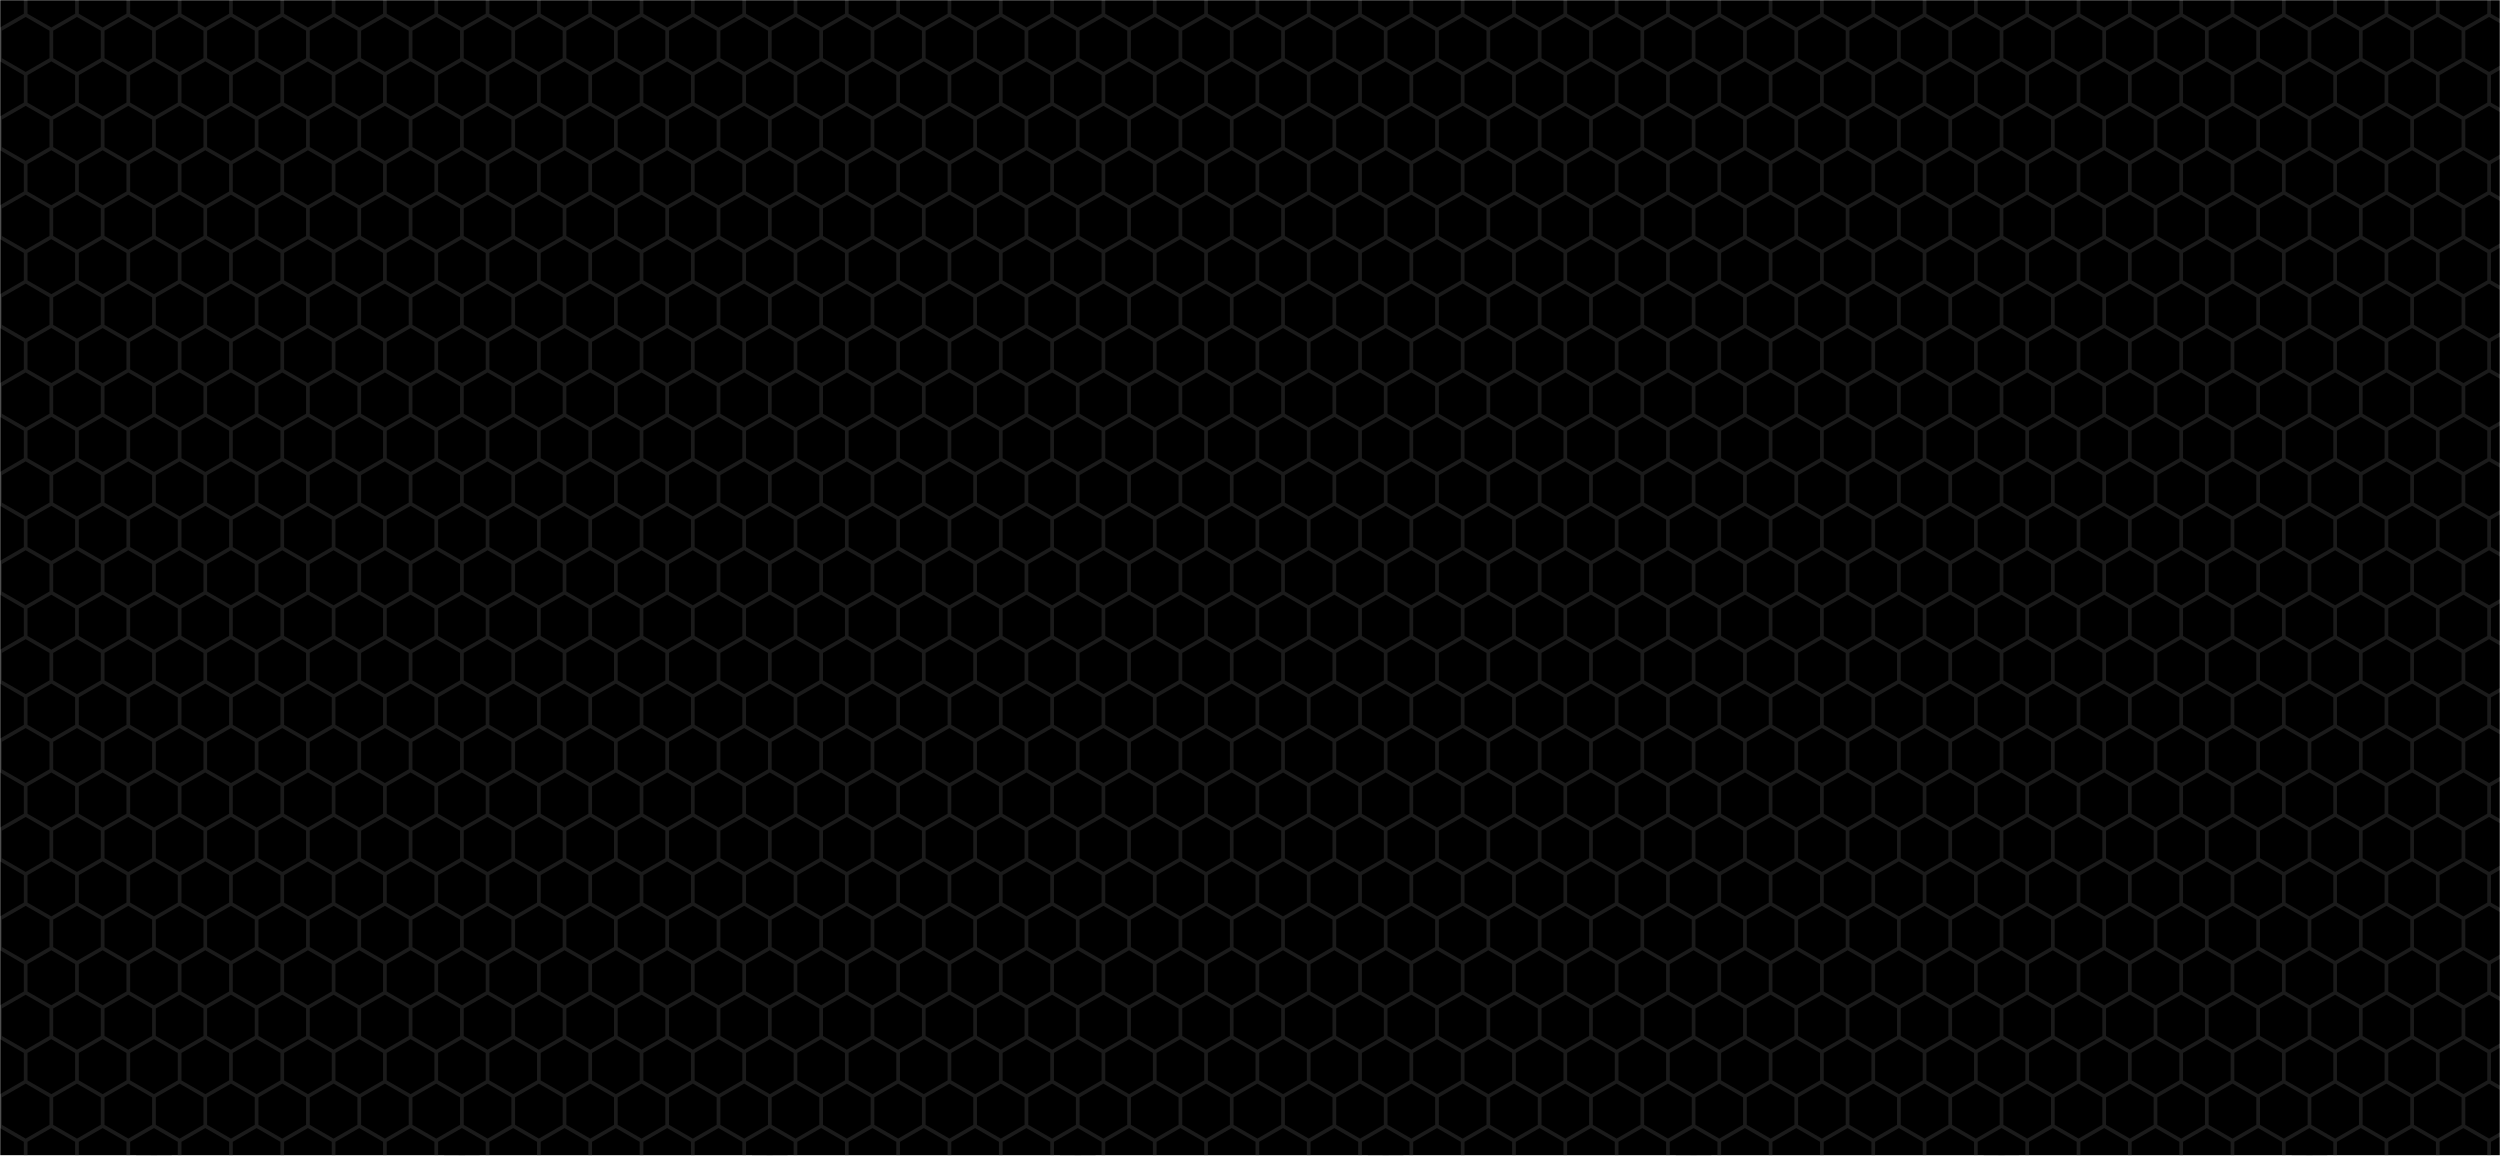 <svg xmlns="http://www.w3.org/2000/svg" version="1.1" xmlns:xlink="http://www.w3.org/1999/xlink" xmlns:svgjs="http://svgjs.dev/svgjs" width="1350" height="624" preserveAspectRatio="none" viewBox="0 0 1350 624"><g mask="url(&quot;#SvgjsMask1377&quot;)" fill="none"><rect width="1350" height="624" x="0" y="0" fill="rgba(0, 0, 0, 1)"></rect><path d="M0 -96L83.14 -48L83.14 48L0 96L-83.14 48L-83.14 -48zM83.14 48L166.28 96L166.28 192L83.14 240L0 192L0 96zM0 192L83.14 240L83.14 336L0 384L-83.14 336L-83.14 240zM83.14 336L166.28 384L166.28 480L83.14 528L0 480L0 384zM0 480L83.14 528L83.14 624L0 672L-83.14 624L-83.14 528zM166.28 -96L249.42 -48L249.42 48L166.28 96L83.14 48L83.14 -48zM249.42 48L332.56 96L332.56 192L249.42 240L166.28 192L166.28 96zM166.28 192L249.42 240L249.42 336L166.28 384L83.14 336L83.14 240zM249.42 336L332.56 384L332.56 480L249.42 528L166.28 480L166.28 384zM166.28 480L249.42 528L249.42 624L166.28 672L83.14 624L83.14 528zM332.56 -96L415.7 -48L415.7 48L332.56 96L249.42 48L249.42 -48zM415.7 48L498.84 96L498.84 192L415.7 240L332.56 192L332.56 96zM332.56 192L415.7 240L415.7 336L332.56 384L249.42 336L249.42 240zM415.7 336L498.84 384L498.84 480L415.7 528L332.56 480L332.56 384zM332.56 480L415.7 528L415.7 624L332.56 672L249.42 624L249.42 528zM498.84 -96L581.99 -48L581.99 48L498.84 96L415.7 48L415.7 -48zM581.99 48L665.13 96L665.13 192L581.99 240L498.84 192L498.84 96zM498.84 192L581.99 240L581.99 336L498.84 384L415.7 336L415.7 240zM581.99 336L665.13 384L665.13 480L581.99 528L498.84 480L498.84 384zM498.84 480L581.99 528L581.99 624L498.84 672L415.7 624L415.7 528zM665.13 -96L748.27 -48L748.27 48L665.13 96L581.99 48L581.99 -48zM748.27 48L831.41 96L831.41 192L748.27 240L665.13 192L665.13 96zM665.13 192L748.27 240L748.27 336L665.13 384L581.99 336L581.99 240zM748.27 336L831.41 384L831.41 480L748.27 528L665.13 480L665.13 384zM665.13 480L748.27 528L748.27 624L665.13 672L581.99 624L581.99 528zM831.41 -96L914.55 -48L914.55 48L831.41 96L748.27 48L748.27 -48zM914.55 48L997.69 96L997.69 192L914.55 240L831.41 192L831.41 96zM831.41 192L914.55 240L914.55 336L831.41 384L748.27 336L748.27 240zM914.55 336L997.69 384L997.69 480L914.55 528L831.41 480L831.41 384zM831.41 480L914.55 528L914.55 624L831.41 672L748.27 624L748.27 528zM997.69 -96L1080.83 -48L1080.83 48L997.69 96L914.55 48L914.55 -48zM1080.83 48L1163.97 96L1163.97 192L1080.83 240L997.69 192L997.69 96zM997.69 192L1080.83 240L1080.83 336L997.69 384L914.55 336L914.55 240zM1080.83 336L1163.97 384L1163.97 480L1080.83 528L997.69 480L997.69 384zM997.69 480L1080.83 528L1080.83 624L997.69 672L914.55 624L914.55 528zM1163.97 -96L1247.11 -48L1247.11 48L1163.97 96L1080.83 48L1080.83 -48zM1247.11 48L1330.25 96L1330.25 192L1247.11 240L1163.97 192L1163.97 96zM1163.97 192L1247.11 240L1247.11 336L1163.97 384L1080.83 336L1080.83 240zM1247.11 336L1330.25 384L1330.25 480L1247.11 528L1163.97 480L1163.97 384zM1163.97 480L1247.11 528L1247.11 624L1163.97 672L1080.83 624L1080.83 528zM1330.25 -96L1413.39 -48L1413.39 48L1330.25 96L1247.11 48L1247.11 -48zM1413.39 48L1496.53 96L1496.53 192L1413.39 240L1330.25 192L1330.25 96zM1330.25 192L1413.39 240L1413.39 336L1330.25 384L1247.11 336L1247.11 240zM1413.39 336L1496.53 384L1496.53 480L1413.39 528L1330.25 480L1330.25 384zM1330.25 480L1413.39 528L1413.39 624L1330.25 672L1247.11 624L1247.11 528z" stroke="rgba(0, 0, 0, 1)" stroke-width="2"></path><path d="M-9.6 -96 a9.6 9.6 0 1 0 19.2 0 a9.6 9.6 0 1 0 -19.2 0zM73.54 -48 a9.6 9.6 0 1 0 19.2 0 a9.6 9.6 0 1 0 -19.2 0zM73.54 48 a9.6 9.6 0 1 0 19.2 0 a9.6 9.6 0 1 0 -19.2 0zM-9.6 96 a9.6 9.6 0 1 0 19.2 0 a9.6 9.6 0 1 0 -19.2 0zM-92.74 48 a9.6 9.6 0 1 0 19.2 0 a9.6 9.6 0 1 0 -19.2 0zM-92.74 -48 a9.6 9.6 0 1 0 19.2 0 a9.6 9.6 0 1 0 -19.2 0zM156.68 96 a9.6 9.6 0 1 0 19.2 0 a9.6 9.6 0 1 0 -19.2 0zM156.68 192 a9.6 9.6 0 1 0 19.2 0 a9.6 9.6 0 1 0 -19.2 0zM73.54 240 a9.6 9.6 0 1 0 19.2 0 a9.6 9.6 0 1 0 -19.2 0zM-9.6 192 a9.6 9.6 0 1 0 19.2 0 a9.6 9.6 0 1 0 -19.2 0zM73.54 336 a9.6 9.6 0 1 0 19.2 0 a9.6 9.6 0 1 0 -19.2 0zM-9.6 384 a9.6 9.6 0 1 0 19.2 0 a9.6 9.6 0 1 0 -19.2 0zM-92.74 336 a9.6 9.6 0 1 0 19.2 0 a9.6 9.6 0 1 0 -19.2 0zM-92.74 240 a9.6 9.6 0 1 0 19.2 0 a9.6 9.6 0 1 0 -19.2 0zM156.68 384 a9.6 9.6 0 1 0 19.2 0 a9.6 9.6 0 1 0 -19.2 0zM156.68 480 a9.6 9.6 0 1 0 19.2 0 a9.6 9.6 0 1 0 -19.2 0zM73.54 528 a9.6 9.6 0 1 0 19.2 0 a9.6 9.6 0 1 0 -19.2 0zM-9.6 480 a9.6 9.6 0 1 0 19.2 0 a9.6 9.6 0 1 0 -19.2 0zM73.54 624 a9.6 9.6 0 1 0 19.2 0 a9.6 9.6 0 1 0 -19.2 0zM-9.6 672 a9.6 9.6 0 1 0 19.2 0 a9.6 9.6 0 1 0 -19.2 0zM-92.74 624 a9.6 9.6 0 1 0 19.2 0 a9.6 9.6 0 1 0 -19.2 0zM-92.74 528 a9.6 9.6 0 1 0 19.2 0 a9.6 9.6 0 1 0 -19.2 0zM156.68 -96 a9.6 9.6 0 1 0 19.2 0 a9.6 9.6 0 1 0 -19.2 0zM239.82 -48 a9.6 9.6 0 1 0 19.2 0 a9.6 9.6 0 1 0 -19.2 0zM239.82 48 a9.6 9.6 0 1 0 19.2 0 a9.6 9.6 0 1 0 -19.2 0zM322.96 96 a9.6 9.6 0 1 0 19.2 0 a9.6 9.6 0 1 0 -19.2 0zM322.96 192 a9.6 9.6 0 1 0 19.2 0 a9.6 9.6 0 1 0 -19.2 0zM239.82 240 a9.6 9.6 0 1 0 19.2 0 a9.6 9.6 0 1 0 -19.2 0zM239.82 336 a9.6 9.6 0 1 0 19.2 0 a9.6 9.6 0 1 0 -19.2 0zM322.96 384 a9.6 9.6 0 1 0 19.2 0 a9.6 9.6 0 1 0 -19.2 0zM322.96 480 a9.6 9.6 0 1 0 19.2 0 a9.6 9.6 0 1 0 -19.2 0zM239.82 528 a9.6 9.6 0 1 0 19.2 0 a9.6 9.6 0 1 0 -19.2 0zM239.82 624 a9.6 9.6 0 1 0 19.2 0 a9.6 9.6 0 1 0 -19.2 0zM156.68 672 a9.6 9.6 0 1 0 19.2 0 a9.6 9.6 0 1 0 -19.2 0zM322.96 -96 a9.6 9.6 0 1 0 19.2 0 a9.6 9.6 0 1 0 -19.2 0zM406.1 -48 a9.6 9.6 0 1 0 19.2 0 a9.6 9.6 0 1 0 -19.2 0zM406.1 48 a9.6 9.6 0 1 0 19.2 0 a9.6 9.6 0 1 0 -19.2 0zM489.24 96 a9.6 9.6 0 1 0 19.2 0 a9.6 9.6 0 1 0 -19.2 0zM489.24 192 a9.6 9.6 0 1 0 19.2 0 a9.6 9.6 0 1 0 -19.2 0zM406.1 240 a9.6 9.6 0 1 0 19.2 0 a9.6 9.6 0 1 0 -19.2 0zM406.1 336 a9.6 9.6 0 1 0 19.2 0 a9.6 9.6 0 1 0 -19.2 0zM489.24 384 a9.6 9.6 0 1 0 19.2 0 a9.6 9.6 0 1 0 -19.2 0zM489.24 480 a9.6 9.6 0 1 0 19.2 0 a9.6 9.6 0 1 0 -19.2 0zM406.1 528 a9.6 9.6 0 1 0 19.2 0 a9.6 9.6 0 1 0 -19.2 0zM406.1 624 a9.6 9.6 0 1 0 19.2 0 a9.6 9.6 0 1 0 -19.2 0zM322.96 672 a9.6 9.6 0 1 0 19.2 0 a9.6 9.6 0 1 0 -19.2 0zM489.24 -96 a9.6 9.6 0 1 0 19.2 0 a9.6 9.6 0 1 0 -19.2 0zM572.39 -48 a9.6 9.6 0 1 0 19.2 0 a9.6 9.6 0 1 0 -19.2 0zM572.39 48 a9.6 9.6 0 1 0 19.2 0 a9.6 9.6 0 1 0 -19.2 0zM655.53 96 a9.6 9.6 0 1 0 19.2 0 a9.6 9.6 0 1 0 -19.2 0zM655.53 192 a9.6 9.6 0 1 0 19.2 0 a9.6 9.6 0 1 0 -19.2 0zM572.39 240 a9.6 9.6 0 1 0 19.2 0 a9.6 9.6 0 1 0 -19.2 0zM572.39 336 a9.6 9.6 0 1 0 19.2 0 a9.6 9.6 0 1 0 -19.2 0zM655.53 384 a9.6 9.6 0 1 0 19.2 0 a9.6 9.6 0 1 0 -19.2 0zM655.53 480 a9.6 9.6 0 1 0 19.2 0 a9.6 9.6 0 1 0 -19.2 0zM572.39 528 a9.6 9.6 0 1 0 19.2 0 a9.6 9.6 0 1 0 -19.2 0zM572.39 624 a9.6 9.6 0 1 0 19.2 0 a9.6 9.6 0 1 0 -19.2 0zM489.24 672 a9.6 9.6 0 1 0 19.2 0 a9.6 9.6 0 1 0 -19.2 0zM655.53 -96 a9.6 9.6 0 1 0 19.2 0 a9.6 9.6 0 1 0 -19.2 0zM738.67 -48 a9.6 9.6 0 1 0 19.2 0 a9.6 9.6 0 1 0 -19.2 0zM738.67 48 a9.6 9.6 0 1 0 19.2 0 a9.6 9.6 0 1 0 -19.2 0zM821.81 96 a9.6 9.6 0 1 0 19.2 0 a9.6 9.6 0 1 0 -19.2 0zM821.81 192 a9.6 9.6 0 1 0 19.2 0 a9.6 9.6 0 1 0 -19.2 0zM738.67 240 a9.6 9.6 0 1 0 19.2 0 a9.6 9.6 0 1 0 -19.2 0zM738.67 336 a9.6 9.6 0 1 0 19.2 0 a9.6 9.6 0 1 0 -19.2 0zM821.81 384 a9.6 9.6 0 1 0 19.2 0 a9.6 9.6 0 1 0 -19.2 0zM821.81 480 a9.6 9.6 0 1 0 19.2 0 a9.6 9.6 0 1 0 -19.2 0zM738.67 528 a9.6 9.6 0 1 0 19.2 0 a9.6 9.6 0 1 0 -19.2 0zM738.67 624 a9.6 9.6 0 1 0 19.2 0 a9.6 9.6 0 1 0 -19.2 0zM655.53 672 a9.6 9.6 0 1 0 19.2 0 a9.6 9.6 0 1 0 -19.2 0zM821.81 -96 a9.6 9.6 0 1 0 19.2 0 a9.6 9.6 0 1 0 -19.2 0zM904.95 -48 a9.6 9.6 0 1 0 19.2 0 a9.6 9.6 0 1 0 -19.2 0zM904.95 48 a9.6 9.6 0 1 0 19.2 0 a9.6 9.6 0 1 0 -19.2 0zM988.09 96 a9.6 9.6 0 1 0 19.2 0 a9.6 9.6 0 1 0 -19.2 0zM988.09 192 a9.6 9.6 0 1 0 19.2 0 a9.6 9.6 0 1 0 -19.2 0zM904.95 240 a9.6 9.6 0 1 0 19.2 0 a9.6 9.6 0 1 0 -19.2 0zM904.95 336 a9.6 9.6 0 1 0 19.2 0 a9.6 9.6 0 1 0 -19.2 0zM988.09 384 a9.6 9.6 0 1 0 19.2 0 a9.6 9.6 0 1 0 -19.2 0zM988.09 480 a9.6 9.6 0 1 0 19.2 0 a9.6 9.6 0 1 0 -19.2 0zM904.95 528 a9.6 9.6 0 1 0 19.2 0 a9.6 9.6 0 1 0 -19.2 0zM904.95 624 a9.6 9.6 0 1 0 19.2 0 a9.6 9.6 0 1 0 -19.2 0zM821.81 672 a9.6 9.6 0 1 0 19.2 0 a9.6 9.6 0 1 0 -19.2 0zM988.09 -96 a9.6 9.6 0 1 0 19.2 0 a9.6 9.6 0 1 0 -19.2 0zM1071.23 -48 a9.6 9.6 0 1 0 19.2 0 a9.6 9.6 0 1 0 -19.2 0zM1071.23 48 a9.6 9.6 0 1 0 19.2 0 a9.6 9.6 0 1 0 -19.2 0zM1154.37 96 a9.6 9.6 0 1 0 19.2 0 a9.6 9.6 0 1 0 -19.2 0zM1154.37 192 a9.6 9.6 0 1 0 19.2 0 a9.6 9.6 0 1 0 -19.2 0zM1071.23 240 a9.6 9.6 0 1 0 19.2 0 a9.6 9.6 0 1 0 -19.2 0zM1071.23 336 a9.6 9.6 0 1 0 19.2 0 a9.6 9.6 0 1 0 -19.2 0zM1154.37 384 a9.6 9.6 0 1 0 19.2 0 a9.6 9.6 0 1 0 -19.2 0zM1154.37 480 a9.6 9.6 0 1 0 19.2 0 a9.6 9.6 0 1 0 -19.2 0zM1071.23 528 a9.6 9.6 0 1 0 19.2 0 a9.6 9.6 0 1 0 -19.2 0zM1071.23 624 a9.6 9.6 0 1 0 19.2 0 a9.6 9.6 0 1 0 -19.2 0zM988.09 672 a9.6 9.6 0 1 0 19.2 0 a9.6 9.6 0 1 0 -19.2 0zM1154.37 -96 a9.6 9.6 0 1 0 19.2 0 a9.6 9.6 0 1 0 -19.2 0zM1237.51 -48 a9.6 9.6 0 1 0 19.2 0 a9.6 9.6 0 1 0 -19.2 0zM1237.51 48 a9.6 9.6 0 1 0 19.2 0 a9.6 9.6 0 1 0 -19.2 0zM1320.65 96 a9.6 9.6 0 1 0 19.2 0 a9.6 9.6 0 1 0 -19.2 0zM1320.65 192 a9.6 9.6 0 1 0 19.2 0 a9.6 9.6 0 1 0 -19.2 0zM1237.51 240 a9.6 9.6 0 1 0 19.2 0 a9.6 9.6 0 1 0 -19.2 0zM1237.51 336 a9.6 9.6 0 1 0 19.2 0 a9.6 9.6 0 1 0 -19.2 0zM1320.65 384 a9.6 9.6 0 1 0 19.2 0 a9.6 9.6 0 1 0 -19.2 0zM1320.65 480 a9.6 9.6 0 1 0 19.2 0 a9.6 9.6 0 1 0 -19.2 0zM1237.51 528 a9.6 9.6 0 1 0 19.2 0 a9.6 9.6 0 1 0 -19.2 0zM1237.51 624 a9.6 9.6 0 1 0 19.2 0 a9.6 9.6 0 1 0 -19.2 0zM1154.37 672 a9.6 9.6 0 1 0 19.2 0 a9.6 9.6 0 1 0 -19.2 0zM1320.65 -96 a9.6 9.6 0 1 0 19.2 0 a9.6 9.6 0 1 0 -19.2 0zM1403.79 -48 a9.6 9.6 0 1 0 19.2 0 a9.6 9.6 0 1 0 -19.2 0zM1403.79 48 a9.6 9.6 0 1 0 19.2 0 a9.6 9.6 0 1 0 -19.2 0zM1486.93 96 a9.6 9.6 0 1 0 19.2 0 a9.6 9.6 0 1 0 -19.2 0zM1486.93 192 a9.6 9.6 0 1 0 19.2 0 a9.6 9.6 0 1 0 -19.2 0zM1403.79 240 a9.6 9.6 0 1 0 19.2 0 a9.6 9.6 0 1 0 -19.2 0zM1403.79 336 a9.6 9.6 0 1 0 19.2 0 a9.6 9.6 0 1 0 -19.2 0zM1486.93 384 a9.6 9.6 0 1 0 19.2 0 a9.6 9.6 0 1 0 -19.2 0zM1486.93 480 a9.6 9.6 0 1 0 19.2 0 a9.6 9.6 0 1 0 -19.2 0zM1403.79 528 a9.6 9.6 0 1 0 19.2 0 a9.6 9.6 0 1 0 -19.2 0zM1403.79 624 a9.6 9.6 0 1 0 19.2 0 a9.6 9.6 0 1 0 -19.2 0zM1320.65 672 a9.6 9.6 0 1 0 19.2 0 a9.6 9.6 0 1 0 -19.2 0z" fill="rgba(0, 0, 0, 1)"></path><path d="M0 -16L13.86 -8L13.86 8L0 16L-13.86 8L-13.86 -8zM13.86 8L27.71 16L27.71 32L13.86 40L0 32L0 16zM0 32L13.86 40L13.86 56L0 64L-13.86 56L-13.86 40zM13.86 56L27.71 64L27.71 80L13.86 88L0 80L0 64zM0 80L13.86 88L13.86 104L0 112L-13.86 104L-13.86 88zM13.86 104L27.71 112L27.71 128L13.86 136L0 128L0 112zM0 128L13.86 136L13.86 152L0 160L-13.86 152L-13.86 136zM13.86 152L27.71 160L27.71 176L13.86 184L0 176L0 160zM0 176L13.86 184L13.86 200L0 208L-13.86 200L-13.86 184zM13.86 200L27.71 208L27.71 224L13.86 232L0 224L0 208zM0 224L13.86 232L13.86 248L0 256L-13.86 248L-13.86 232zM13.86 248L27.71 256L27.71 272L13.86 280L0 272L0 256zM0 272L13.86 280L13.86 296L0 304L-13.86 296L-13.86 280zM13.86 296L27.71 304L27.71 320L13.86 328L0 320L0 304zM0 320L13.86 328L13.86 344L0 352L-13.86 344L-13.86 328zM13.86 344L27.71 352L27.71 368L13.86 376L0 368L0 352zM0 368L13.86 376L13.86 392L0 400L-13.86 392L-13.86 376zM13.86 392L27.71 400L27.71 416L13.86 424L0 416L0 400zM0 416L13.86 424L13.86 440L0 448L-13.86 440L-13.86 424zM13.86 440L27.71 448L27.71 464L13.86 472L0 464L0 448zM0 464L13.86 472L13.86 488L0 496L-13.86 488L-13.86 472zM13.86 488L27.71 496L27.71 512L13.86 520L0 512L0 496zM0 512L13.86 520L13.86 536L0 544L-13.86 536L-13.86 520zM13.86 536L27.71 544L27.71 560L13.86 568L0 560L0 544zM0 560L13.86 568L13.86 584L0 592L-13.86 584L-13.86 568zM13.86 584L27.71 592L27.71 608L13.86 616L0 608L0 592zM0 608L13.86 616L13.86 632L0 640L-13.86 632L-13.86 616zM27.71 -16L41.57 -8L41.57 8L27.71 16L13.86 8L13.86 -8zM41.57 8L55.43 16L55.43 32L41.57 40L27.71 32L27.71 16zM27.71 32L41.57 40L41.57 56L27.71 64L13.86 56L13.86 40zM41.57 56L55.43 64L55.43 80L41.57 88L27.71 80L27.71 64zM27.71 80L41.57 88L41.57 104L27.71 112L13.86 104L13.86 88zM41.57 104L55.43 112L55.43 128L41.57 136L27.71 128L27.71 112zM27.71 128L41.57 136L41.57 152L27.71 160L13.86 152L13.86 136zM41.57 152L55.43 160L55.43 176L41.57 184L27.71 176L27.71 160zM27.71 176L41.57 184L41.57 200L27.71 208L13.86 200L13.86 184zM41.57 200L55.43 208L55.43 224L41.57 232L27.71 224L27.71 208zM27.71 224L41.57 232L41.57 248L27.71 256L13.86 248L13.86 232zM41.57 248L55.43 256L55.43 272L41.57 280L27.71 272L27.71 256zM27.71 272L41.57 280L41.57 296L27.71 304L13.86 296L13.86 280zM41.57 296L55.43 304L55.43 320L41.57 328L27.71 320L27.71 304zM27.71 320L41.57 328L41.57 344L27.71 352L13.86 344L13.86 328zM41.57 344L55.43 352L55.43 368L41.57 376L27.71 368L27.71 352zM27.71 368L41.57 376L41.57 392L27.71 400L13.86 392L13.86 376zM41.57 392L55.43 400L55.43 416L41.57 424L27.71 416L27.71 400zM27.71 416L41.57 424L41.57 440L27.71 448L13.86 440L13.86 424zM41.57 440L55.43 448L55.43 464L41.57 472L27.71 464L27.71 448zM27.71 464L41.57 472L41.57 488L27.71 496L13.86 488L13.86 472zM41.57 488L55.43 496L55.43 512L41.57 520L27.71 512L27.71 496zM27.71 512L41.57 520L41.57 536L27.71 544L13.86 536L13.86 520zM41.57 536L55.43 544L55.43 560L41.57 568L27.71 560L27.71 544zM27.71 560L41.57 568L41.57 584L27.71 592L13.86 584L13.86 568zM41.57 584L55.43 592L55.43 608L41.57 616L27.71 608L27.71 592zM27.71 608L41.57 616L41.57 632L27.71 640L13.86 632L13.86 616zM55.43 -16L69.28 -8L69.28 8L55.43 16L41.57 8L41.57 -8zM69.28 8L83.14 16L83.14 32L69.28 40L55.43 32L55.43 16zM55.43 32L69.28 40L69.28 56L55.43 64L41.57 56L41.57 40zM69.28 56L83.14 64L83.14 80L69.28 88L55.43 80L55.43 64zM55.43 80L69.28 88L69.28 104L55.43 112L41.57 104L41.57 88zM69.28 104L83.14 112L83.14 128L69.28 136L55.43 128L55.43 112zM55.43 128L69.28 136L69.28 152L55.43 160L41.57 152L41.57 136zM69.28 152L83.14 160L83.14 176L69.28 184L55.43 176L55.43 160zM55.43 176L69.28 184L69.28 200L55.43 208L41.57 200L41.57 184zM69.28 200L83.14 208L83.14 224L69.28 232L55.43 224L55.43 208zM55.43 224L69.28 232L69.28 248L55.43 256L41.57 248L41.57 232zM69.28 248L83.14 256L83.14 272L69.28 280L55.43 272L55.43 256zM55.43 272L69.28 280L69.28 296L55.43 304L41.57 296L41.57 280zM69.28 296L83.14 304L83.14 320L69.28 328L55.43 320L55.43 304zM55.43 320L69.28 328L69.28 344L55.43 352L41.57 344L41.57 328zM69.28 344L83.14 352L83.14 368L69.28 376L55.43 368L55.43 352zM55.43 368L69.28 376L69.28 392L55.43 400L41.57 392L41.57 376zM69.28 392L83.14 400L83.14 416L69.28 424L55.43 416L55.43 400zM55.43 416L69.28 424L69.28 440L55.43 448L41.57 440L41.57 424zM69.28 440L83.14 448L83.14 464L69.28 472L55.43 464L55.43 448zM55.43 464L69.28 472L69.28 488L55.43 496L41.57 488L41.57 472zM69.28 488L83.14 496L83.14 512L69.28 520L55.43 512L55.43 496zM55.43 512L69.28 520L69.28 536L55.43 544L41.57 536L41.57 520zM69.28 536L83.14 544L83.14 560L69.28 568L55.43 560L55.43 544zM55.43 560L69.28 568L69.28 584L55.43 592L41.57 584L41.57 568zM69.28 584L83.14 592L83.14 608L69.28 616L55.43 608L55.43 592zM55.43 608L69.28 616L69.28 632L55.43 640L41.57 632L41.57 616zM83.14 -16L97 -8L97 8L83.14 16L69.28 8L69.28 -8zM97 8L110.85 16L110.85 32L97 40L83.14 32L83.14 16zM83.14 32L97 40L97 56L83.14 64L69.28 56L69.28 40zM97 56L110.85 64L110.85 80L97 88L83.14 80L83.14 64zM83.14 80L97 88L97 104L83.14 112L69.28 104L69.28 88zM97 104L110.85 112L110.85 128L97 136L83.14 128L83.14 112zM83.14 128L97 136L97 152L83.14 160L69.28 152L69.28 136zM97 152L110.85 160L110.85 176L97 184L83.14 176L83.14 160zM83.14 176L97 184L97 200L83.14 208L69.28 200L69.28 184zM97 200L110.85 208L110.85 224L97 232L83.14 224L83.14 208zM83.14 224L97 232L97 248L83.14 256L69.28 248L69.28 232zM97 248L110.85 256L110.85 272L97 280L83.14 272L83.14 256zM83.14 272L97 280L97 296L83.14 304L69.28 296L69.28 280zM97 296L110.85 304L110.85 320L97 328L83.14 320L83.14 304zM83.14 320L97 328L97 344L83.14 352L69.28 344L69.28 328zM97 344L110.85 352L110.85 368L97 376L83.14 368L83.14 352zM83.14 368L97 376L97 392L83.14 400L69.28 392L69.28 376zM97 392L110.85 400L110.85 416L97 424L83.14 416L83.14 400zM83.14 416L97 424L97 440L83.14 448L69.28 440L69.28 424zM97 440L110.85 448L110.85 464L97 472L83.14 464L83.14 448zM83.14 464L97 472L97 488L83.14 496L69.28 488L69.28 472zM97 488L110.85 496L110.85 512L97 520L83.14 512L83.14 496zM83.14 512L97 520L97 536L83.14 544L69.28 536L69.28 520zM97 536L110.85 544L110.85 560L97 568L83.14 560L83.14 544zM83.14 560L97 568L97 584L83.14 592L69.28 584L69.28 568zM97 584L110.85 592L110.85 608L97 616L83.14 608L83.14 592zM83.14 608L97 616L97 632L83.14 640L69.28 632L69.28 616zM110.85 -16L124.71 -8L124.71 8L110.85 16L97 8L97 -8zM124.71 8L138.57 16L138.57 32L124.71 40L110.85 32L110.85 16zM110.85 32L124.71 40L124.71 56L110.85 64L97 56L97 40zM124.71 56L138.57 64L138.57 80L124.71 88L110.85 80L110.85 64zM110.85 80L124.71 88L124.71 104L110.85 112L97 104L97 88zM124.71 104L138.57 112L138.57 128L124.71 136L110.85 128L110.85 112zM110.85 128L124.71 136L124.71 152L110.85 160L97 152L97 136zM124.71 152L138.57 160L138.57 176L124.71 184L110.85 176L110.85 160zM110.85 176L124.71 184L124.71 200L110.85 208L97 200L97 184zM124.71 200L138.57 208L138.57 224L124.71 232L110.85 224L110.85 208zM110.85 224L124.71 232L124.71 248L110.85 256L97 248L97 232zM124.71 248L138.57 256L138.57 272L124.71 280L110.85 272L110.85 256zM110.85 272L124.71 280L124.71 296L110.85 304L97 296L97 280zM124.71 296L138.57 304L138.57 320L124.71 328L110.85 320L110.85 304zM110.85 320L124.71 328L124.71 344L110.85 352L97 344L97 328zM124.71 344L138.57 352L138.57 368L124.71 376L110.85 368L110.85 352zM110.85 368L124.71 376L124.71 392L110.85 400L97 392L97 376zM124.71 392L138.57 400L138.57 416L124.71 424L110.85 416L110.85 400zM110.85 416L124.71 424L124.71 440L110.85 448L97 440L97 424zM124.71 440L138.57 448L138.57 464L124.71 472L110.85 464L110.85 448zM110.85 464L124.71 472L124.71 488L110.85 496L97 488L97 472zM124.71 488L138.57 496L138.57 512L124.71 520L110.85 512L110.85 496zM110.85 512L124.71 520L124.71 536L110.85 544L97 536L97 520zM124.71 536L138.57 544L138.57 560L124.71 568L110.85 560L110.85 544zM110.85 560L124.71 568L124.71 584L110.85 592L97 584L97 568zM124.71 584L138.57 592L138.57 608L124.71 616L110.85 608L110.85 592zM110.85 608L124.71 616L124.71 632L110.85 640L97 632L97 616zM138.57 -16L152.42 -8L152.42 8L138.57 16L124.71 8L124.71 -8zM152.42 8L166.28 16L166.28 32L152.42 40L138.57 32L138.57 16zM138.57 32L152.42 40L152.42 56L138.57 64L124.71 56L124.71 40zM152.42 56L166.28 64L166.28 80L152.42 88L138.57 80L138.57 64zM138.57 80L152.42 88L152.42 104L138.57 112L124.71 104L124.71 88zM152.42 104L166.28 112L166.28 128L152.42 136L138.57 128L138.57 112zM138.57 128L152.42 136L152.42 152L138.57 160L124.71 152L124.71 136zM152.42 152L166.28 160L166.28 176L152.42 184L138.57 176L138.57 160zM138.57 176L152.42 184L152.42 200L138.57 208L124.71 200L124.71 184zM152.42 200L166.28 208L166.28 224L152.42 232L138.57 224L138.57 208zM138.57 224L152.42 232L152.42 248L138.57 256L124.71 248L124.71 232zM152.42 248L166.28 256L166.28 272L152.42 280L138.57 272L138.57 256zM138.57 272L152.42 280L152.42 296L138.57 304L124.71 296L124.71 280zM152.42 296L166.28 304L166.28 320L152.42 328L138.57 320L138.57 304zM138.57 320L152.42 328L152.42 344L138.57 352L124.71 344L124.71 328zM152.42 344L166.28 352L166.28 368L152.42 376L138.57 368L138.57 352zM138.57 368L152.42 376L152.42 392L138.57 400L124.71 392L124.71 376zM152.42 392L166.28 400L166.28 416L152.42 424L138.57 416L138.57 400zM138.57 416L152.42 424L152.42 440L138.57 448L124.71 440L124.71 424zM152.42 440L166.28 448L166.28 464L152.42 472L138.57 464L138.57 448zM138.57 464L152.42 472L152.42 488L138.57 496L124.71 488L124.71 472zM152.42 488L166.28 496L166.28 512L152.42 520L138.57 512L138.57 496zM138.57 512L152.42 520L152.42 536L138.57 544L124.71 536L124.71 520zM152.42 536L166.28 544L166.28 560L152.42 568L138.57 560L138.57 544zM138.57 560L152.42 568L152.42 584L138.57 592L124.71 584L124.71 568zM152.42 584L166.28 592L166.28 608L152.42 616L138.57 608L138.57 592zM138.57 608L152.42 616L152.42 632L138.57 640L124.71 632L124.71 616zM166.28 -16L180.14 -8L180.14 8L166.28 16L152.42 8L152.42 -8zM180.14 8L194 16L194 32L180.14 40L166.28 32L166.28 16zM166.28 32L180.14 40L180.14 56L166.28 64L152.42 56L152.42 40zM180.14 56L194 64L194 80L180.14 88L166.28 80L166.28 64zM166.28 80L180.14 88L180.14 104L166.28 112L152.42 104L152.42 88zM180.14 104L194 112L194 128L180.14 136L166.28 128L166.28 112zM166.28 128L180.14 136L180.14 152L166.28 160L152.42 152L152.42 136zM180.14 152L194 160L194 176L180.14 184L166.28 176L166.28 160zM166.28 176L180.14 184L180.14 200L166.28 208L152.42 200L152.42 184zM180.14 200L194 208L194 224L180.14 232L166.28 224L166.28 208zM166.28 224L180.14 232L180.14 248L166.28 256L152.42 248L152.42 232zM180.14 248L194 256L194 272L180.14 280L166.28 272L166.28 256zM166.28 272L180.14 280L180.14 296L166.28 304L152.42 296L152.42 280zM180.14 296L194 304L194 320L180.14 328L166.28 320L166.28 304zM166.28 320L180.14 328L180.14 344L166.28 352L152.42 344L152.42 328zM180.14 344L194 352L194 368L180.14 376L166.28 368L166.28 352zM166.28 368L180.14 376L180.14 392L166.28 400L152.42 392L152.42 376zM180.14 392L194 400L194 416L180.14 424L166.28 416L166.28 400zM166.28 416L180.14 424L180.14 440L166.28 448L152.42 440L152.42 424zM180.14 440L194 448L194 464L180.14 472L166.28 464L166.28 448zM166.28 464L180.14 472L180.14 488L166.28 496L152.42 488L152.42 472zM180.14 488L194 496L194 512L180.14 520L166.28 512L166.28 496zM166.28 512L180.14 520L180.14 536L166.28 544L152.42 536L152.42 520zM180.14 536L194 544L194 560L180.14 568L166.28 560L166.28 544zM166.28 560L180.14 568L180.14 584L166.28 592L152.42 584L152.42 568zM180.14 584L194 592L194 608L180.14 616L166.28 608L166.28 592zM166.28 608L180.14 616L180.14 632L166.28 640L152.42 632L152.42 616zM194 -16L207.85 -8L207.85 8L194 16L180.14 8L180.14 -8zM207.85 8L221.71 16L221.71 32L207.85 40L194 32L194 16zM194 32L207.85 40L207.85 56L194 64L180.14 56L180.14 40zM207.85 56L221.71 64L221.71 80L207.85 88L194 80L194 64zM194 80L207.85 88L207.85 104L194 112L180.14 104L180.14 88zM207.85 104L221.71 112L221.71 128L207.85 136L194 128L194 112zM194 128L207.85 136L207.85 152L194 160L180.14 152L180.14 136zM207.85 152L221.71 160L221.71 176L207.85 184L194 176L194 160zM194 176L207.85 184L207.85 200L194 208L180.14 200L180.14 184zM207.85 200L221.71 208L221.71 224L207.85 232L194 224L194 208zM194 224L207.85 232L207.85 248L194 256L180.14 248L180.14 232zM207.85 248L221.71 256L221.71 272L207.85 280L194 272L194 256zM194 272L207.85 280L207.85 296L194 304L180.14 296L180.14 280zM207.85 296L221.71 304L221.71 320L207.85 328L194 320L194 304zM194 320L207.85 328L207.85 344L194 352L180.14 344L180.14 328zM207.85 344L221.71 352L221.71 368L207.85 376L194 368L194 352zM194 368L207.85 376L207.85 392L194 400L180.14 392L180.14 376zM207.85 392L221.71 400L221.71 416L207.85 424L194 416L194 400zM194 416L207.85 424L207.85 440L194 448L180.14 440L180.14 424zM207.85 440L221.71 448L221.71 464L207.85 472L194 464L194 448zM194 464L207.85 472L207.85 488L194 496L180.14 488L180.14 472zM207.85 488L221.71 496L221.71 512L207.85 520L194 512L194 496zM194 512L207.85 520L207.85 536L194 544L180.14 536L180.14 520zM207.85 536L221.71 544L221.71 560L207.85 568L194 560L194 544zM194 560L207.85 568L207.85 584L194 592L180.14 584L180.14 568zM207.85 584L221.71 592L221.71 608L207.85 616L194 608L194 592zM194 608L207.85 616L207.85 632L194 640L180.14 632L180.14 616zM221.71 -16L235.57 -8L235.57 8L221.71 16L207.85 8L207.85 -8zM235.57 8L249.42 16L249.42 32L235.57 40L221.71 32L221.71 16zM221.71 32L235.57 40L235.57 56L221.71 64L207.85 56L207.85 40zM235.57 56L249.42 64L249.42 80L235.57 88L221.71 80L221.71 64zM221.71 80L235.57 88L235.57 104L221.71 112L207.85 104L207.85 88zM235.57 104L249.42 112L249.42 128L235.57 136L221.71 128L221.71 112zM221.71 128L235.57 136L235.57 152L221.71 160L207.85 152L207.85 136zM235.57 152L249.42 160L249.42 176L235.57 184L221.71 176L221.71 160zM221.71 176L235.57 184L235.57 200L221.71 208L207.85 200L207.85 184zM235.57 200L249.42 208L249.42 224L235.57 232L221.71 224L221.71 208zM221.71 224L235.57 232L235.57 248L221.71 256L207.85 248L207.85 232zM235.57 248L249.42 256L249.42 272L235.57 280L221.71 272L221.71 256zM221.71 272L235.57 280L235.57 296L221.71 304L207.85 296L207.85 280zM235.57 296L249.42 304L249.42 320L235.57 328L221.71 320L221.71 304zM221.71 320L235.57 328L235.57 344L221.71 352L207.85 344L207.85 328zM235.57 344L249.42 352L249.42 368L235.57 376L221.71 368L221.71 352zM221.71 368L235.57 376L235.57 392L221.71 400L207.85 392L207.85 376zM235.57 392L249.42 400L249.42 416L235.57 424L221.71 416L221.71 400zM221.71 416L235.57 424L235.57 440L221.71 448L207.85 440L207.85 424zM235.57 440L249.42 448L249.42 464L235.57 472L221.71 464L221.71 448zM221.71 464L235.57 472L235.57 488L221.71 496L207.85 488L207.85 472zM235.57 488L249.42 496L249.42 512L235.57 520L221.71 512L221.71 496zM221.71 512L235.57 520L235.57 536L221.71 544L207.85 536L207.85 520zM235.57 536L249.42 544L249.42 560L235.57 568L221.71 560L221.71 544zM221.71 560L235.57 568L235.57 584L221.71 592L207.85 584L207.85 568zM235.57 584L249.42 592L249.42 608L235.57 616L221.71 608L221.71 592zM221.71 608L235.57 616L235.57 632L221.71 640L207.85 632L207.85 616zM249.42 -16L263.28 -8L263.28 8L249.42 16L235.57 8L235.57 -8zM263.28 8L277.14 16L277.14 32L263.28 40L249.42 32L249.42 16zM249.42 32L263.28 40L263.28 56L249.42 64L235.57 56L235.57 40zM263.28 56L277.14 64L277.14 80L263.28 88L249.42 80L249.42 64zM249.42 80L263.28 88L263.28 104L249.42 112L235.57 104L235.57 88zM263.28 104L277.14 112L277.14 128L263.28 136L249.42 128L249.42 112zM249.42 128L263.28 136L263.28 152L249.42 160L235.57 152L235.57 136zM263.28 152L277.14 160L277.14 176L263.28 184L249.42 176L249.42 160zM249.42 176L263.28 184L263.28 200L249.42 208L235.57 200L235.57 184zM263.28 200L277.14 208L277.14 224L263.28 232L249.42 224L249.42 208zM249.42 224L263.28 232L263.28 248L249.42 256L235.57 248L235.57 232zM263.28 248L277.14 256L277.14 272L263.28 280L249.42 272L249.42 256zM249.42 272L263.28 280L263.28 296L249.42 304L235.57 296L235.57 280zM263.28 296L277.14 304L277.14 320L263.28 328L249.42 320L249.42 304zM249.42 320L263.28 328L263.28 344L249.42 352L235.57 344L235.57 328zM263.28 344L277.14 352L277.14 368L263.28 376L249.42 368L249.42 352zM249.42 368L263.28 376L263.28 392L249.42 400L235.57 392L235.57 376zM263.28 392L277.14 400L277.14 416L263.28 424L249.42 416L249.42 400zM249.42 416L263.28 424L263.28 440L249.42 448L235.57 440L235.57 424zM263.28 440L277.14 448L277.14 464L263.28 472L249.42 464L249.42 448zM249.42 464L263.28 472L263.28 488L249.42 496L235.57 488L235.57 472zM263.28 488L277.14 496L277.14 512L263.28 520L249.42 512L249.42 496zM249.42 512L263.28 520L263.28 536L249.42 544L235.57 536L235.57 520zM263.28 536L277.14 544L277.14 560L263.28 568L249.42 560L249.42 544zM249.42 560L263.28 568L263.28 584L249.42 592L235.57 584L235.57 568zM263.28 584L277.14 592L277.14 608L263.28 616L249.42 608L249.42 592zM249.42 608L263.28 616L263.28 632L249.42 640L235.57 632L235.57 616zM277.14 -16L290.99 -8L290.99 8L277.14 16L263.28 8L263.28 -8zM290.99 8L304.85 16L304.85 32L290.99 40L277.14 32L277.14 16zM277.14 32L290.99 40L290.99 56L277.14 64L263.28 56L263.28 40zM290.99 56L304.85 64L304.85 80L290.99 88L277.14 80L277.14 64zM277.14 80L290.99 88L290.99 104L277.14 112L263.28 104L263.28 88zM290.99 104L304.85 112L304.85 128L290.99 136L277.14 128L277.14 112zM277.14 128L290.99 136L290.99 152L277.14 160L263.28 152L263.28 136zM290.99 152L304.85 160L304.85 176L290.99 184L277.14 176L277.14 160zM277.14 176L290.99 184L290.99 200L277.14 208L263.28 200L263.28 184zM290.99 200L304.85 208L304.85 224L290.99 232L277.14 224L277.14 208zM277.14 224L290.99 232L290.99 248L277.14 256L263.28 248L263.28 232zM290.99 248L304.85 256L304.85 272L290.99 280L277.14 272L277.14 256zM277.14 272L290.99 280L290.99 296L277.14 304L263.28 296L263.28 280zM290.99 296L304.85 304L304.85 320L290.99 328L277.14 320L277.14 304zM277.14 320L290.99 328L290.99 344L277.14 352L263.28 344L263.28 328zM290.99 344L304.85 352L304.85 368L290.99 376L277.14 368L277.14 352zM277.14 368L290.99 376L290.99 392L277.14 400L263.28 392L263.28 376zM290.99 392L304.85 400L304.85 416L290.99 424L277.14 416L277.14 400zM277.14 416L290.99 424L290.99 440L277.14 448L263.28 440L263.28 424zM290.99 440L304.85 448L304.85 464L290.99 472L277.14 464L277.14 448zM277.14 464L290.99 472L290.99 488L277.14 496L263.28 488L263.28 472zM290.99 488L304.85 496L304.85 512L290.99 520L277.14 512L277.14 496zM277.14 512L290.99 520L290.99 536L277.14 544L263.28 536L263.28 520zM290.99 536L304.85 544L304.85 560L290.99 568L277.14 560L277.14 544zM277.14 560L290.99 568L290.99 584L277.14 592L263.28 584L263.28 568zM290.99 584L304.85 592L304.85 608L290.99 616L277.14 608L277.14 592zM277.14 608L290.99 616L290.99 632L277.14 640L263.28 632L263.28 616zM304.85 -16L318.71 -8L318.71 8L304.85 16L290.99 8L290.99 -8zM318.71 8L332.56 16L332.56 32L318.71 40L304.85 32L304.85 16zM304.85 32L318.71 40L318.71 56L304.85 64L290.99 56L290.99 40zM318.71 56L332.56 64L332.56 80L318.71 88L304.85 80L304.85 64zM304.85 80L318.71 88L318.71 104L304.85 112L290.99 104L290.99 88zM318.71 104L332.56 112L332.56 128L318.71 136L304.85 128L304.85 112zM304.85 128L318.71 136L318.71 152L304.85 160L290.99 152L290.99 136zM318.71 152L332.56 160L332.56 176L318.71 184L304.85 176L304.85 160zM304.85 176L318.71 184L318.71 200L304.85 208L290.99 200L290.99 184zM318.71 200L332.56 208L332.56 224L318.71 232L304.85 224L304.85 208zM304.85 224L318.71 232L318.71 248L304.85 256L290.99 248L290.99 232zM318.71 248L332.56 256L332.56 272L318.71 280L304.85 272L304.85 256zM304.85 272L318.71 280L318.71 296L304.85 304L290.99 296L290.99 280zM318.71 296L332.56 304L332.56 320L318.71 328L304.85 320L304.85 304zM304.85 320L318.71 328L318.71 344L304.85 352L290.99 344L290.99 328zM318.71 344L332.56 352L332.56 368L318.71 376L304.85 368L304.85 352zM304.85 368L318.71 376L318.71 392L304.85 400L290.99 392L290.99 376zM318.71 392L332.56 400L332.56 416L318.71 424L304.85 416L304.85 400zM304.85 416L318.71 424L318.71 440L304.85 448L290.99 440L290.99 424zM318.71 440L332.56 448L332.56 464L318.71 472L304.85 464L304.85 448zM304.85 464L318.71 472L318.71 488L304.85 496L290.99 488L290.99 472zM318.71 488L332.56 496L332.56 512L318.71 520L304.85 512L304.85 496zM304.85 512L318.71 520L318.71 536L304.85 544L290.99 536L290.99 520zM318.71 536L332.56 544L332.56 560L318.71 568L304.85 560L304.85 544zM304.85 560L318.71 568L318.71 584L304.85 592L290.99 584L290.99 568zM318.71 584L332.56 592L332.56 608L318.71 616L304.85 608L304.85 592zM304.85 608L318.71 616L318.71 632L304.85 640L290.99 632L290.99 616zM332.56 -16L346.42 -8L346.42 8L332.56 16L318.71 8L318.71 -8zM346.42 8L360.28 16L360.28 32L346.42 40L332.56 32L332.56 16zM332.56 32L346.42 40L346.42 56L332.56 64L318.71 56L318.71 40zM346.42 56L360.28 64L360.28 80L346.42 88L332.56 80L332.56 64zM332.56 80L346.42 88L346.42 104L332.56 112L318.71 104L318.71 88zM346.42 104L360.28 112L360.28 128L346.42 136L332.56 128L332.56 112zM332.56 128L346.42 136L346.42 152L332.56 160L318.71 152L318.71 136zM346.42 152L360.28 160L360.28 176L346.42 184L332.56 176L332.56 160zM332.56 176L346.42 184L346.42 200L332.56 208L318.71 200L318.71 184zM346.42 200L360.28 208L360.28 224L346.42 232L332.56 224L332.56 208zM332.56 224L346.42 232L346.42 248L332.56 256L318.71 248L318.71 232zM346.42 248L360.28 256L360.28 272L346.42 280L332.56 272L332.56 256zM332.56 272L346.42 280L346.42 296L332.56 304L318.71 296L318.71 280zM346.42 296L360.28 304L360.28 320L346.42 328L332.56 320L332.56 304zM332.56 320L346.42 328L346.42 344L332.56 352L318.71 344L318.71 328zM346.42 344L360.28 352L360.28 368L346.42 376L332.56 368L332.56 352zM332.56 368L346.42 376L346.42 392L332.56 400L318.71 392L318.71 376zM346.42 392L360.28 400L360.28 416L346.42 424L332.56 416L332.56 400zM332.56 416L346.42 424L346.42 440L332.56 448L318.71 440L318.71 424zM346.42 440L360.28 448L360.28 464L346.42 472L332.56 464L332.56 448zM332.56 464L346.42 472L346.42 488L332.56 496L318.71 488L318.71 472zM346.42 488L360.28 496L360.28 512L346.42 520L332.56 512L332.56 496zM332.56 512L346.42 520L346.42 536L332.56 544L318.71 536L318.71 520zM346.42 536L360.28 544L360.28 560L346.42 568L332.56 560L332.56 544zM332.56 560L346.42 568L346.42 584L332.56 592L318.71 584L318.71 568zM346.42 584L360.28 592L360.28 608L346.42 616L332.56 608L332.56 592zM332.56 608L346.42 616L346.42 632L332.56 640L318.71 632L318.71 616zM360.28 -16L374.13 -8L374.13 8L360.28 16L346.42 8L346.42 -8zM374.13 8L387.99 16L387.99 32L374.13 40L360.28 32L360.28 16zM360.28 32L374.13 40L374.13 56L360.28 64L346.42 56L346.42 40zM374.13 56L387.99 64L387.99 80L374.13 88L360.28 80L360.28 64zM360.28 80L374.13 88L374.13 104L360.28 112L346.42 104L346.42 88zM374.13 104L387.99 112L387.99 128L374.13 136L360.28 128L360.28 112zM360.28 128L374.13 136L374.13 152L360.28 160L346.42 152L346.42 136zM374.13 152L387.99 160L387.99 176L374.13 184L360.28 176L360.28 160zM360.28 176L374.13 184L374.13 200L360.28 208L346.42 200L346.42 184zM374.13 200L387.99 208L387.99 224L374.13 232L360.28 224L360.28 208zM360.28 224L374.13 232L374.13 248L360.28 256L346.42 248L346.42 232zM374.13 248L387.99 256L387.99 272L374.13 280L360.28 272L360.28 256zM360.28 272L374.13 280L374.13 296L360.28 304L346.42 296L346.42 280zM374.13 296L387.99 304L387.99 320L374.13 328L360.28 320L360.28 304zM360.28 320L374.13 328L374.13 344L360.28 352L346.42 344L346.42 328zM374.13 344L387.99 352L387.99 368L374.13 376L360.28 368L360.28 352zM360.28 368L374.13 376L374.13 392L360.28 400L346.42 392L346.42 376zM374.13 392L387.99 400L387.99 416L374.13 424L360.28 416L360.28 400zM360.28 416L374.13 424L374.13 440L360.28 448L346.42 440L346.42 424zM374.13 440L387.99 448L387.99 464L374.13 472L360.28 464L360.28 448zM360.28 464L374.13 472L374.13 488L360.28 496L346.42 488L346.42 472zM374.13 488L387.99 496L387.99 512L374.13 520L360.28 512L360.28 496zM360.28 512L374.13 520L374.13 536L360.28 544L346.42 536L346.42 520zM374.13 536L387.99 544L387.99 560L374.13 568L360.28 560L360.28 544zM360.28 560L374.13 568L374.13 584L360.28 592L346.42 584L346.42 568zM374.13 584L387.99 592L387.99 608L374.13 616L360.28 608L360.28 592zM360.28 608L374.13 616L374.13 632L360.28 640L346.42 632L346.42 616zM387.99 -16L401.85 -8L401.85 8L387.99 16L374.13 8L374.13 -8zM401.85 8L415.7 16L415.7 32L401.85 40L387.99 32L387.99 16zM387.99 32L401.85 40L401.85 56L387.99 64L374.13 56L374.13 40zM401.85 56L415.7 64L415.7 80L401.85 88L387.99 80L387.99 64zM387.99 80L401.85 88L401.85 104L387.99 112L374.13 104L374.13 88zM401.85 104L415.7 112L415.7 128L401.85 136L387.99 128L387.99 112zM387.99 128L401.85 136L401.85 152L387.99 160L374.13 152L374.13 136zM401.85 152L415.7 160L415.7 176L401.85 184L387.99 176L387.99 160zM387.99 176L401.85 184L401.85 200L387.99 208L374.13 200L374.13 184zM401.85 200L415.7 208L415.7 224L401.85 232L387.99 224L387.99 208zM387.99 224L401.85 232L401.85 248L387.99 256L374.13 248L374.13 232zM401.85 248L415.7 256L415.7 272L401.85 280L387.99 272L387.99 256zM387.99 272L401.85 280L401.85 296L387.99 304L374.13 296L374.13 280zM401.85 296L415.7 304L415.7 320L401.85 328L387.99 320L387.99 304zM387.99 320L401.85 328L401.85 344L387.99 352L374.13 344L374.13 328zM401.85 344L415.7 352L415.7 368L401.85 376L387.99 368L387.99 352zM387.99 368L401.85 376L401.85 392L387.99 400L374.13 392L374.13 376zM401.85 392L415.7 400L415.7 416L401.85 424L387.99 416L387.99 400zM387.99 416L401.85 424L401.85 440L387.99 448L374.13 440L374.13 424zM401.85 440L415.7 448L415.7 464L401.85 472L387.99 464L387.99 448zM387.99 464L401.85 472L401.85 488L387.99 496L374.13 488L374.13 472zM401.85 488L415.7 496L415.7 512L401.85 520L387.99 512L387.99 496zM387.99 512L401.85 520L401.85 536L387.99 544L374.13 536L374.13 520zM401.85 536L415.7 544L415.7 560L401.85 568L387.99 560L387.99 544zM387.99 560L401.85 568L401.85 584L387.99 592L374.13 584L374.13 568zM401.85 584L415.7 592L415.7 608L401.85 616L387.99 608L387.99 592zM387.99 608L401.85 616L401.85 632L387.99 640L374.13 632L374.13 616zM415.7 -16L429.56 -8L429.56 8L415.7 16L401.85 8L401.85 -8zM429.56 8L443.42 16L443.42 32L429.56 40L415.7 32L415.7 16zM415.7 32L429.56 40L429.56 56L415.7 64L401.85 56L401.85 40zM429.56 56L443.42 64L443.42 80L429.56 88L415.7 80L415.7 64zM415.7 80L429.56 88L429.56 104L415.7 112L401.85 104L401.85 88zM429.56 104L443.42 112L443.42 128L429.56 136L415.7 128L415.7 112zM415.7 128L429.56 136L429.56 152L415.7 160L401.85 152L401.85 136zM429.56 152L443.42 160L443.42 176L429.56 184L415.7 176L415.7 160zM415.7 176L429.56 184L429.56 200L415.7 208L401.85 200L401.85 184zM429.56 200L443.42 208L443.42 224L429.56 232L415.7 224L415.7 208zM415.7 224L429.56 232L429.56 248L415.7 256L401.85 248L401.85 232zM429.56 248L443.42 256L443.42 272L429.56 280L415.7 272L415.7 256zM415.7 272L429.56 280L429.56 296L415.7 304L401.85 296L401.85 280zM429.56 296L443.42 304L443.42 320L429.56 328L415.7 320L415.7 304zM415.7 320L429.56 328L429.56 344L415.7 352L401.85 344L401.85 328zM429.56 344L443.42 352L443.42 368L429.56 376L415.7 368L415.7 352zM415.7 368L429.56 376L429.56 392L415.7 400L401.85 392L401.85 376zM429.56 392L443.42 400L443.42 416L429.56 424L415.7 416L415.7 400zM415.7 416L429.56 424L429.56 440L415.7 448L401.85 440L401.85 424zM429.56 440L443.42 448L443.42 464L429.56 472L415.7 464L415.7 448zM415.7 464L429.56 472L429.56 488L415.7 496L401.85 488L401.85 472zM429.56 488L443.42 496L443.42 512L429.56 520L415.7 512L415.7 496zM415.7 512L429.56 520L429.56 536L415.7 544L401.85 536L401.85 520zM429.56 536L443.42 544L443.42 560L429.56 568L415.7 560L415.7 544zM415.7 560L429.56 568L429.56 584L415.7 592L401.85 584L401.85 568zM429.56 584L443.42 592L443.42 608L429.56 616L415.7 608L415.7 592zM415.7 608L429.56 616L429.56 632L415.7 640L401.85 632L401.85 616zM443.42 -16L457.27 -8L457.27 8L443.42 16L429.56 8L429.56 -8zM457.27 8L471.13 16L471.13 32L457.27 40L443.42 32L443.42 16zM443.42 32L457.27 40L457.27 56L443.42 64L429.56 56L429.56 40zM457.27 56L471.13 64L471.13 80L457.27 88L443.42 80L443.42 64zM443.42 80L457.27 88L457.27 104L443.42 112L429.56 104L429.56 88zM457.27 104L471.13 112L471.13 128L457.27 136L443.42 128L443.42 112zM443.42 128L457.27 136L457.27 152L443.42 160L429.56 152L429.56 136zM457.27 152L471.13 160L471.13 176L457.27 184L443.42 176L443.42 160zM443.42 176L457.27 184L457.27 200L443.42 208L429.56 200L429.56 184zM457.27 200L471.13 208L471.13 224L457.27 232L443.42 224L443.42 208zM443.42 224L457.27 232L457.27 248L443.42 256L429.56 248L429.56 232zM457.27 248L471.13 256L471.13 272L457.27 280L443.42 272L443.42 256zM443.42 272L457.27 280L457.27 296L443.42 304L429.56 296L429.56 280zM457.27 296L471.13 304L471.13 320L457.27 328L443.42 320L443.42 304zM443.42 320L457.27 328L457.27 344L443.42 352L429.56 344L429.56 328zM457.27 344L471.13 352L471.13 368L457.27 376L443.42 368L443.42 352zM443.42 368L457.27 376L457.27 392L443.42 400L429.56 392L429.56 376zM457.27 392L471.13 400L471.13 416L457.27 424L443.42 416L443.42 400zM443.42 416L457.27 424L457.27 440L443.42 448L429.56 440L429.56 424zM457.27 440L471.13 448L471.13 464L457.27 472L443.42 464L443.42 448zM443.42 464L457.27 472L457.27 488L443.42 496L429.56 488L429.56 472zM457.27 488L471.13 496L471.13 512L457.27 520L443.42 512L443.42 496zM443.42 512L457.27 520L457.27 536L443.42 544L429.56 536L429.56 520zM457.27 536L471.13 544L471.13 560L457.27 568L443.42 560L443.42 544zM443.42 560L457.27 568L457.27 584L443.42 592L429.56 584L429.56 568zM457.27 584L471.13 592L471.13 608L457.27 616L443.42 608L443.42 592zM443.42 608L457.27 616L457.27 632L443.42 640L429.56 632L429.56 616zM471.13 -16L484.99 -8L484.99 8L471.13 16L457.27 8L457.27 -8zM484.99 8L498.84 16L498.84 32L484.99 40L471.13 32L471.13 16zM471.13 32L484.99 40L484.99 56L471.13 64L457.27 56L457.27 40zM484.99 56L498.84 64L498.84 80L484.99 88L471.13 80L471.13 64zM471.13 80L484.99 88L484.99 104L471.13 112L457.27 104L457.27 88zM484.99 104L498.84 112L498.84 128L484.99 136L471.13 128L471.13 112zM471.13 128L484.99 136L484.99 152L471.13 160L457.27 152L457.27 136zM484.99 152L498.84 160L498.84 176L484.99 184L471.13 176L471.13 160zM471.13 176L484.99 184L484.99 200L471.13 208L457.27 200L457.27 184zM484.99 200L498.84 208L498.84 224L484.99 232L471.13 224L471.13 208zM471.13 224L484.99 232L484.99 248L471.13 256L457.27 248L457.27 232zM484.99 248L498.84 256L498.84 272L484.99 280L471.13 272L471.13 256zM471.13 272L484.99 280L484.99 296L471.13 304L457.27 296L457.27 280zM484.99 296L498.84 304L498.84 320L484.99 328L471.13 320L471.13 304zM471.13 320L484.99 328L484.99 344L471.13 352L457.27 344L457.27 328zM484.99 344L498.84 352L498.84 368L484.99 376L471.13 368L471.13 352zM471.13 368L484.99 376L484.99 392L471.13 400L457.27 392L457.27 376zM484.99 392L498.84 400L498.84 416L484.99 424L471.13 416L471.13 400zM471.13 416L484.99 424L484.99 440L471.13 448L457.27 440L457.27 424zM484.99 440L498.84 448L498.84 464L484.99 472L471.13 464L471.13 448zM471.13 464L484.99 472L484.99 488L471.13 496L457.27 488L457.27 472zM484.99 488L498.84 496L498.84 512L484.99 520L471.13 512L471.13 496zM471.13 512L484.99 520L484.99 536L471.13 544L457.27 536L457.27 520zM484.99 536L498.84 544L498.84 560L484.99 568L471.13 560L471.13 544zM471.13 560L484.99 568L484.99 584L471.13 592L457.27 584L457.27 568zM484.99 584L498.84 592L498.84 608L484.99 616L471.13 608L471.13 592zM471.13 608L484.99 616L484.99 632L471.13 640L457.27 632L457.27 616zM498.84 -16L512.7 -8L512.7 8L498.84 16L484.99 8L484.99 -8zM512.7 8L526.56 16L526.56 32L512.7 40L498.84 32L498.84 16zM498.84 32L512.7 40L512.7 56L498.84 64L484.99 56L484.99 40zM512.7 56L526.56 64L526.56 80L512.7 88L498.84 80L498.84 64zM498.84 80L512.7 88L512.7 104L498.84 112L484.99 104L484.99 88zM512.7 104L526.56 112L526.56 128L512.7 136L498.84 128L498.84 112zM498.84 128L512.7 136L512.7 152L498.84 160L484.99 152L484.99 136zM512.7 152L526.56 160L526.56 176L512.7 184L498.84 176L498.84 160zM498.84 176L512.7 184L512.7 200L498.84 208L484.99 200L484.99 184zM512.7 200L526.56 208L526.56 224L512.7 232L498.84 224L498.84 208zM498.84 224L512.7 232L512.7 248L498.84 256L484.99 248L484.99 232zM512.7 248L526.56 256L526.56 272L512.7 280L498.84 272L498.84 256zM498.84 272L512.7 280L512.7 296L498.84 304L484.99 296L484.99 280zM512.7 296L526.56 304L526.56 320L512.7 328L498.84 320L498.84 304zM498.84 320L512.7 328L512.7 344L498.84 352L484.99 344L484.99 328zM512.7 344L526.56 352L526.56 368L512.7 376L498.84 368L498.84 352zM498.84 368L512.7 376L512.7 392L498.84 400L484.99 392L484.99 376zM512.7 392L526.56 400L526.56 416L512.7 424L498.84 416L498.84 400zM498.84 416L512.7 424L512.7 440L498.84 448L484.99 440L484.99 424zM512.7 440L526.56 448L526.56 464L512.7 472L498.84 464L498.84 448zM498.84 464L512.7 472L512.7 488L498.84 496L484.99 488L484.99 472zM512.7 488L526.56 496L526.56 512L512.7 520L498.84 512L498.84 496zM498.84 512L512.7 520L512.7 536L498.84 544L484.99 536L484.99 520zM512.7 536L526.56 544L526.56 560L512.7 568L498.84 560L498.84 544zM498.84 560L512.7 568L512.7 584L498.84 592L484.99 584L484.99 568zM512.7 584L526.56 592L526.56 608L512.7 616L498.84 608L498.84 592zM498.84 608L512.7 616L512.7 632L498.84 640L484.99 632L484.99 616zM526.56 -16L540.42 -8L540.42 8L526.56 16L512.7 8L512.7 -8zM540.42 8L554.27 16L554.27 32L540.42 40L526.56 32L526.56 16zM526.56 32L540.42 40L540.42 56L526.56 64L512.7 56L512.7 40zM540.42 56L554.27 64L554.27 80L540.42 88L526.56 80L526.56 64zM526.56 80L540.42 88L540.42 104L526.56 112L512.7 104L512.7 88zM540.42 104L554.27 112L554.27 128L540.42 136L526.56 128L526.56 112zM526.56 128L540.42 136L540.42 152L526.56 160L512.7 152L512.7 136zM540.42 152L554.27 160L554.27 176L540.42 184L526.56 176L526.56 160zM526.56 176L540.42 184L540.42 200L526.56 208L512.7 200L512.7 184zM540.42 200L554.27 208L554.27 224L540.42 232L526.56 224L526.56 208zM526.56 224L540.42 232L540.42 248L526.56 256L512.7 248L512.7 232zM540.42 248L554.27 256L554.27 272L540.42 280L526.56 272L526.56 256zM526.56 272L540.42 280L540.42 296L526.56 304L512.7 296L512.7 280zM540.42 296L554.27 304L554.27 320L540.42 328L526.56 320L526.56 304zM526.56 320L540.42 328L540.42 344L526.56 352L512.7 344L512.7 328zM540.42 344L554.27 352L554.27 368L540.42 376L526.56 368L526.56 352zM526.56 368L540.42 376L540.42 392L526.56 400L512.7 392L512.7 376zM540.42 392L554.27 400L554.27 416L540.42 424L526.56 416L526.56 400zM526.56 416L540.42 424L540.42 440L526.56 448L512.7 440L512.7 424zM540.42 440L554.27 448L554.27 464L540.42 472L526.56 464L526.56 448zM526.56 464L540.42 472L540.42 488L526.56 496L512.7 488L512.7 472zM540.42 488L554.27 496L554.27 512L540.42 520L526.56 512L526.56 496zM526.56 512L540.42 520L540.42 536L526.56 544L512.7 536L512.7 520zM540.42 536L554.27 544L554.27 560L540.42 568L526.56 560L526.56 544zM526.56 560L540.42 568L540.42 584L526.56 592L512.7 584L512.7 568zM540.42 584L554.27 592L554.27 608L540.42 616L526.56 608L526.56 592zM526.56 608L540.42 616L540.42 632L526.56 640L512.7 632L512.7 616zM554.27 -16L568.13 -8L568.13 8L554.27 16L540.42 8L540.42 -8zM568.13 8L581.99 16L581.99 32L568.13 40L554.27 32L554.27 16zM554.27 32L568.13 40L568.13 56L554.27 64L540.42 56L540.42 40zM568.13 56L581.99 64L581.99 80L568.13 88L554.27 80L554.27 64zM554.27 80L568.13 88L568.13 104L554.27 112L540.42 104L540.42 88zM568.13 104L581.99 112L581.99 128L568.13 136L554.27 128L554.27 112zM554.27 128L568.13 136L568.13 152L554.27 160L540.42 152L540.42 136zM568.13 152L581.99 160L581.99 176L568.13 184L554.27 176L554.27 160zM554.27 176L568.13 184L568.13 200L554.27 208L540.42 200L540.42 184zM568.13 200L581.99 208L581.99 224L568.13 232L554.27 224L554.27 208zM554.27 224L568.13 232L568.13 248L554.27 256L540.42 248L540.42 232zM568.13 248L581.99 256L581.99 272L568.13 280L554.27 272L554.27 256zM554.27 272L568.13 280L568.13 296L554.27 304L540.42 296L540.42 280zM568.13 296L581.99 304L581.99 320L568.13 328L554.27 320L554.27 304zM554.27 320L568.13 328L568.13 344L554.27 352L540.42 344L540.42 328zM568.13 344L581.99 352L581.99 368L568.13 376L554.27 368L554.27 352zM554.27 368L568.13 376L568.13 392L554.27 400L540.42 392L540.42 376zM568.13 392L581.99 400L581.99 416L568.13 424L554.27 416L554.27 400zM554.27 416L568.13 424L568.13 440L554.27 448L540.42 440L540.42 424zM568.13 440L581.99 448L581.99 464L568.13 472L554.27 464L554.27 448zM554.27 464L568.13 472L568.13 488L554.27 496L540.42 488L540.42 472zM568.13 488L581.99 496L581.99 512L568.13 520L554.27 512L554.27 496zM554.27 512L568.13 520L568.13 536L554.27 544L540.42 536L540.42 520zM568.13 536L581.99 544L581.99 560L568.13 568L554.27 560L554.27 544zM554.27 560L568.13 568L568.13 584L554.27 592L540.42 584L540.42 568zM568.13 584L581.99 592L581.99 608L568.13 616L554.27 608L554.27 592zM554.27 608L568.13 616L568.13 632L554.27 640L540.42 632L540.42 616zM581.99 -16L595.84 -8L595.84 8L581.99 16L568.13 8L568.13 -8zM595.84 8L609.7 16L609.7 32L595.84 40L581.99 32L581.99 16zM581.99 32L595.84 40L595.84 56L581.99 64L568.13 56L568.13 40zM595.84 56L609.7 64L609.7 80L595.84 88L581.99 80L581.99 64zM581.99 80L595.84 88L595.84 104L581.99 112L568.13 104L568.13 88zM595.84 104L609.7 112L609.7 128L595.84 136L581.99 128L581.99 112zM581.99 128L595.84 136L595.84 152L581.99 160L568.13 152L568.13 136zM595.84 152L609.7 160L609.7 176L595.84 184L581.99 176L581.99 160zM581.99 176L595.84 184L595.84 200L581.99 208L568.13 200L568.13 184zM595.84 200L609.7 208L609.7 224L595.84 232L581.99 224L581.99 208zM581.99 224L595.84 232L595.84 248L581.99 256L568.13 248L568.13 232zM595.84 248L609.7 256L609.7 272L595.84 280L581.99 272L581.99 256zM581.99 272L595.84 280L595.84 296L581.99 304L568.13 296L568.13 280zM595.84 296L609.7 304L609.7 320L595.84 328L581.99 320L581.99 304zM581.99 320L595.84 328L595.84 344L581.99 352L568.13 344L568.13 328zM595.84 344L609.7 352L609.7 368L595.84 376L581.99 368L581.99 352zM581.99 368L595.84 376L595.84 392L581.99 400L568.13 392L568.13 376zM595.84 392L609.7 400L609.7 416L595.84 424L581.99 416L581.99 400zM581.99 416L595.84 424L595.84 440L581.99 448L568.13 440L568.13 424zM595.84 440L609.7 448L609.7 464L595.84 472L581.99 464L581.99 448zM581.99 464L595.84 472L595.84 488L581.99 496L568.13 488L568.13 472zM595.84 488L609.7 496L609.7 512L595.84 520L581.99 512L581.99 496zM581.99 512L595.84 520L595.84 536L581.99 544L568.13 536L568.13 520zM595.84 536L609.7 544L609.7 560L595.84 568L581.99 560L581.99 544zM581.99 560L595.84 568L595.84 584L581.99 592L568.13 584L568.13 568zM595.84 584L609.7 592L609.7 608L595.84 616L581.99 608L581.99 592zM581.99 608L595.84 616L595.84 632L581.99 640L568.13 632L568.13 616zM609.7 -16L623.56 -8L623.56 8L609.7 16L595.84 8L595.84 -8zM623.56 8L637.41 16L637.41 32L623.56 40L609.7 32L609.7 16zM609.7 32L623.56 40L623.56 56L609.7 64L595.84 56L595.84 40zM623.56 56L637.41 64L637.41 80L623.56 88L609.7 80L609.7 64zM609.7 80L623.56 88L623.56 104L609.7 112L595.84 104L595.84 88zM623.56 104L637.41 112L637.41 128L623.56 136L609.7 128L609.7 112zM609.7 128L623.56 136L623.56 152L609.7 160L595.84 152L595.84 136zM623.56 152L637.41 160L637.41 176L623.56 184L609.7 176L609.7 160zM609.7 176L623.56 184L623.56 200L609.7 208L595.84 200L595.84 184zM623.56 200L637.41 208L637.41 224L623.56 232L609.7 224L609.7 208zM609.7 224L623.56 232L623.56 248L609.7 256L595.84 248L595.84 232zM623.56 248L637.41 256L637.41 272L623.56 280L609.7 272L609.7 256zM609.7 272L623.56 280L623.56 296L609.7 304L595.84 296L595.84 280zM623.56 296L637.41 304L637.41 320L623.56 328L609.7 320L609.7 304zM609.7 320L623.56 328L623.56 344L609.7 352L595.84 344L595.84 328zM623.56 344L637.41 352L637.41 368L623.56 376L609.7 368L609.7 352zM609.7 368L623.56 376L623.56 392L609.7 400L595.84 392L595.84 376zM623.56 392L637.41 400L637.41 416L623.56 424L609.7 416L609.7 400zM609.7 416L623.56 424L623.56 440L609.7 448L595.84 440L595.84 424zM623.56 440L637.41 448L637.41 464L623.56 472L609.7 464L609.7 448zM609.7 464L623.56 472L623.56 488L609.7 496L595.84 488L595.84 472zM623.56 488L637.41 496L637.41 512L623.56 520L609.7 512L609.7 496zM609.7 512L623.56 520L623.56 536L609.7 544L595.84 536L595.84 520zM623.56 536L637.41 544L637.41 560L623.56 568L609.7 560L609.7 544zM609.7 560L623.56 568L623.56 584L609.7 592L595.84 584L595.84 568zM623.56 584L637.41 592L637.41 608L623.56 616L609.7 608L609.7 592zM609.7 608L623.56 616L623.56 632L609.7 640L595.84 632L595.84 616zM637.41 -16L651.27 -8L651.27 8L637.41 16L623.56 8L623.56 -8zM651.27 8L665.13 16L665.13 32L651.27 40L637.41 32L637.41 16zM637.41 32L651.27 40L651.27 56L637.41 64L623.56 56L623.56 40zM651.27 56L665.13 64L665.13 80L651.27 88L637.41 80L637.41 64zM637.41 80L651.27 88L651.27 104L637.41 112L623.56 104L623.56 88zM651.27 104L665.13 112L665.13 128L651.27 136L637.41 128L637.41 112zM637.41 128L651.27 136L651.27 152L637.41 160L623.56 152L623.56 136zM651.27 152L665.13 160L665.13 176L651.27 184L637.41 176L637.41 160zM637.41 176L651.27 184L651.27 200L637.41 208L623.56 200L623.56 184zM651.27 200L665.13 208L665.13 224L651.27 232L637.41 224L637.41 208zM637.41 224L651.27 232L651.27 248L637.41 256L623.56 248L623.56 232zM651.27 248L665.13 256L665.13 272L651.27 280L637.41 272L637.41 256zM637.41 272L651.27 280L651.27 296L637.41 304L623.56 296L623.56 280zM651.27 296L665.13 304L665.13 320L651.27 328L637.41 320L637.41 304zM637.41 320L651.27 328L651.27 344L637.41 352L623.56 344L623.56 328zM651.27 344L665.13 352L665.13 368L651.27 376L637.41 368L637.41 352zM637.41 368L651.27 376L651.27 392L637.41 400L623.56 392L623.56 376zM651.27 392L665.13 400L665.13 416L651.27 424L637.41 416L637.41 400zM637.41 416L651.27 424L651.27 440L637.41 448L623.56 440L623.56 424zM651.27 440L665.13 448L665.13 464L651.27 472L637.41 464L637.41 448zM637.41 464L651.27 472L651.27 488L637.41 496L623.56 488L623.56 472zM651.27 488L665.13 496L665.13 512L651.27 520L637.41 512L637.41 496zM637.41 512L651.27 520L651.27 536L637.41 544L623.56 536L623.56 520zM651.27 536L665.13 544L665.13 560L651.27 568L637.41 560L637.41 544zM637.41 560L651.27 568L651.27 584L637.41 592L623.56 584L623.56 568zM651.27 584L665.13 592L665.13 608L651.27 616L637.41 608L637.41 592zM637.41 608L651.27 616L651.27 632L637.41 640L623.56 632L623.56 616zM665.13 -16L678.98 -8L678.98 8L665.13 16L651.27 8L651.27 -8zM678.98 8L692.84 16L692.84 32L678.98 40L665.13 32L665.13 16zM665.13 32L678.98 40L678.98 56L665.13 64L651.27 56L651.27 40zM678.98 56L692.84 64L692.84 80L678.98 88L665.13 80L665.13 64zM665.13 80L678.98 88L678.98 104L665.13 112L651.27 104L651.27 88zM678.98 104L692.84 112L692.84 128L678.98 136L665.13 128L665.13 112zM665.13 128L678.98 136L678.98 152L665.13 160L651.27 152L651.27 136zM678.98 152L692.84 160L692.84 176L678.98 184L665.13 176L665.13 160zM665.13 176L678.98 184L678.98 200L665.13 208L651.27 200L651.27 184zM678.98 200L692.84 208L692.84 224L678.98 232L665.13 224L665.13 208zM665.13 224L678.98 232L678.98 248L665.13 256L651.27 248L651.27 232zM678.98 248L692.84 256L692.84 272L678.98 280L665.13 272L665.13 256zM665.13 272L678.98 280L678.98 296L665.13 304L651.27 296L651.27 280zM678.98 296L692.84 304L692.84 320L678.98 328L665.13 320L665.13 304zM665.13 320L678.98 328L678.98 344L665.13 352L651.27 344L651.27 328zM678.98 344L692.84 352L692.84 368L678.98 376L665.13 368L665.13 352zM665.13 368L678.98 376L678.98 392L665.13 400L651.27 392L651.27 376zM678.98 392L692.84 400L692.84 416L678.98 424L665.13 416L665.13 400zM665.13 416L678.98 424L678.98 440L665.13 448L651.27 440L651.27 424zM678.98 440L692.84 448L692.84 464L678.98 472L665.13 464L665.13 448zM665.13 464L678.98 472L678.98 488L665.13 496L651.27 488L651.27 472zM678.98 488L692.84 496L692.84 512L678.98 520L665.13 512L665.13 496zM665.13 512L678.98 520L678.98 536L665.13 544L651.27 536L651.27 520zM678.98 536L692.84 544L692.84 560L678.98 568L665.13 560L665.13 544zM665.13 560L678.98 568L678.98 584L665.13 592L651.27 584L651.27 568zM678.98 584L692.84 592L692.84 608L678.98 616L665.13 608L665.13 592zM665.13 608L678.98 616L678.98 632L665.13 640L651.27 632L651.27 616zM692.84 -16L706.7 -8L706.7 8L692.84 16L678.98 8L678.98 -8zM706.7 8L720.55 16L720.55 32L706.7 40L692.84 32L692.84 16zM692.84 32L706.7 40L706.7 56L692.84 64L678.98 56L678.98 40zM706.7 56L720.55 64L720.55 80L706.7 88L692.84 80L692.84 64zM692.84 80L706.7 88L706.7 104L692.84 112L678.98 104L678.98 88zM706.7 104L720.55 112L720.55 128L706.7 136L692.84 128L692.84 112zM692.84 128L706.7 136L706.7 152L692.84 160L678.98 152L678.98 136zM706.7 152L720.55 160L720.55 176L706.7 184L692.84 176L692.84 160zM692.84 176L706.7 184L706.7 200L692.84 208L678.98 200L678.98 184zM706.7 200L720.55 208L720.55 224L706.7 232L692.84 224L692.84 208zM692.84 224L706.7 232L706.7 248L692.84 256L678.98 248L678.98 232zM706.7 248L720.55 256L720.55 272L706.7 280L692.84 272L692.84 256zM692.84 272L706.7 280L706.7 296L692.84 304L678.98 296L678.98 280zM706.7 296L720.55 304L720.55 320L706.7 328L692.84 320L692.84 304zM692.84 320L706.7 328L706.7 344L692.84 352L678.98 344L678.98 328zM706.7 344L720.55 352L720.55 368L706.7 376L692.84 368L692.84 352zM692.84 368L706.7 376L706.7 392L692.84 400L678.98 392L678.98 376zM706.7 392L720.55 400L720.55 416L706.7 424L692.84 416L692.84 400zM692.84 416L706.7 424L706.7 440L692.84 448L678.98 440L678.98 424zM706.7 440L720.55 448L720.55 464L706.7 472L692.84 464L692.84 448zM692.84 464L706.7 472L706.7 488L692.84 496L678.98 488L678.98 472zM706.7 488L720.55 496L720.55 512L706.7 520L692.84 512L692.84 496zM692.84 512L706.7 520L706.7 536L692.84 544L678.98 536L678.98 520zM706.7 536L720.55 544L720.55 560L706.7 568L692.84 560L692.84 544zM692.84 560L706.7 568L706.7 584L692.84 592L678.98 584L678.98 568zM706.7 584L720.55 592L720.55 608L706.7 616L692.84 608L692.84 592zM692.84 608L706.7 616L706.7 632L692.84 640L678.98 632L678.98 616zM720.55 -16L734.41 -8L734.41 8L720.55 16L706.7 8L706.7 -8zM734.41 8L748.27 16L748.27 32L734.41 40L720.55 32L720.55 16zM720.55 32L734.41 40L734.41 56L720.55 64L706.7 56L706.7 40zM734.41 56L748.27 64L748.27 80L734.41 88L720.55 80L720.55 64zM720.55 80L734.41 88L734.41 104L720.55 112L706.7 104L706.7 88zM734.41 104L748.27 112L748.27 128L734.41 136L720.55 128L720.55 112zM720.55 128L734.41 136L734.41 152L720.55 160L706.7 152L706.7 136zM734.41 152L748.27 160L748.27 176L734.41 184L720.55 176L720.55 160zM720.55 176L734.41 184L734.41 200L720.55 208L706.7 200L706.7 184zM734.41 200L748.27 208L748.27 224L734.41 232L720.55 224L720.55 208zM720.55 224L734.41 232L734.41 248L720.55 256L706.7 248L706.7 232zM734.41 248L748.27 256L748.27 272L734.41 280L720.55 272L720.55 256zM720.55 272L734.41 280L734.41 296L720.55 304L706.7 296L706.7 280zM734.41 296L748.27 304L748.27 320L734.41 328L720.55 320L720.55 304zM720.55 320L734.41 328L734.41 344L720.55 352L706.7 344L706.7 328zM734.41 344L748.27 352L748.27 368L734.41 376L720.55 368L720.55 352zM720.55 368L734.41 376L734.41 392L720.55 400L706.7 392L706.7 376zM734.41 392L748.27 400L748.27 416L734.41 424L720.55 416L720.55 400zM720.55 416L734.41 424L734.41 440L720.55 448L706.7 440L706.7 424zM734.41 440L748.27 448L748.27 464L734.41 472L720.55 464L720.55 448zM720.55 464L734.41 472L734.41 488L720.55 496L706.7 488L706.7 472zM734.41 488L748.27 496L748.27 512L734.41 520L720.55 512L720.55 496zM720.55 512L734.41 520L734.41 536L720.55 544L706.7 536L706.7 520zM734.41 536L748.27 544L748.27 560L734.41 568L720.55 560L720.55 544zM720.55 560L734.41 568L734.41 584L720.55 592L706.7 584L706.7 568zM734.41 584L748.27 592L748.27 608L734.41 616L720.55 608L720.55 592zM720.55 608L734.41 616L734.41 632L720.55 640L706.7 632L706.7 616zM748.27 -16L762.12 -8L762.12 8L748.27 16L734.41 8L734.41 -8zM762.12 8L775.98 16L775.98 32L762.12 40L748.27 32L748.27 16zM748.27 32L762.12 40L762.12 56L748.27 64L734.41 56L734.41 40zM762.12 56L775.98 64L775.98 80L762.12 88L748.27 80L748.27 64zM748.27 80L762.12 88L762.12 104L748.27 112L734.41 104L734.41 88zM762.12 104L775.98 112L775.98 128L762.12 136L748.27 128L748.27 112zM748.27 128L762.12 136L762.12 152L748.27 160L734.41 152L734.41 136zM762.12 152L775.98 160L775.98 176L762.12 184L748.27 176L748.27 160zM748.27 176L762.12 184L762.12 200L748.27 208L734.41 200L734.41 184zM762.12 200L775.98 208L775.98 224L762.12 232L748.27 224L748.27 208zM748.27 224L762.12 232L762.12 248L748.27 256L734.41 248L734.41 232zM762.12 248L775.98 256L775.98 272L762.12 280L748.27 272L748.27 256zM748.27 272L762.12 280L762.12 296L748.27 304L734.41 296L734.41 280zM762.12 296L775.98 304L775.98 320L762.12 328L748.27 320L748.27 304zM748.27 320L762.12 328L762.12 344L748.27 352L734.41 344L734.41 328zM762.12 344L775.98 352L775.98 368L762.12 376L748.27 368L748.27 352zM748.27 368L762.12 376L762.12 392L748.27 400L734.41 392L734.41 376zM762.12 392L775.98 400L775.98 416L762.12 424L748.27 416L748.27 400zM748.27 416L762.12 424L762.12 440L748.27 448L734.41 440L734.41 424zM762.12 440L775.98 448L775.98 464L762.12 472L748.27 464L748.27 448zM748.27 464L762.12 472L762.12 488L748.27 496L734.41 488L734.41 472zM762.12 488L775.98 496L775.98 512L762.12 520L748.27 512L748.27 496zM748.27 512L762.12 520L762.12 536L748.27 544L734.41 536L734.41 520zM762.12 536L775.98 544L775.98 560L762.12 568L748.27 560L748.27 544zM748.27 560L762.12 568L762.12 584L748.27 592L734.41 584L734.41 568zM762.12 584L775.98 592L775.98 608L762.12 616L748.27 608L748.27 592zM748.27 608L762.12 616L762.12 632L748.27 640L734.41 632L734.41 616zM775.98 -16L789.84 -8L789.84 8L775.98 16L762.12 8L762.12 -8zM789.84 8L803.69 16L803.69 32L789.84 40L775.98 32L775.98 16zM775.98 32L789.84 40L789.84 56L775.98 64L762.12 56L762.12 40zM789.84 56L803.69 64L803.69 80L789.84 88L775.98 80L775.98 64zM775.98 80L789.84 88L789.84 104L775.98 112L762.12 104L762.12 88zM789.84 104L803.69 112L803.69 128L789.84 136L775.98 128L775.98 112zM775.98 128L789.84 136L789.84 152L775.98 160L762.12 152L762.12 136zM789.84 152L803.69 160L803.69 176L789.84 184L775.98 176L775.98 160zM775.98 176L789.84 184L789.84 200L775.98 208L762.12 200L762.12 184zM789.84 200L803.69 208L803.69 224L789.84 232L775.98 224L775.98 208zM775.98 224L789.84 232L789.84 248L775.98 256L762.12 248L762.12 232zM789.84 248L803.69 256L803.69 272L789.84 280L775.98 272L775.98 256zM775.98 272L789.84 280L789.84 296L775.98 304L762.12 296L762.12 280zM789.84 296L803.69 304L803.69 320L789.84 328L775.98 320L775.98 304zM775.98 320L789.84 328L789.84 344L775.98 352L762.12 344L762.12 328zM789.84 344L803.69 352L803.69 368L789.84 376L775.98 368L775.98 352zM775.98 368L789.84 376L789.84 392L775.98 400L762.12 392L762.12 376zM789.84 392L803.69 400L803.69 416L789.84 424L775.98 416L775.98 400zM775.98 416L789.84 424L789.84 440L775.98 448L762.12 440L762.12 424zM789.84 440L803.69 448L803.69 464L789.84 472L775.98 464L775.98 448zM775.98 464L789.84 472L789.84 488L775.98 496L762.12 488L762.12 472zM789.84 488L803.69 496L803.69 512L789.84 520L775.98 512L775.98 496zM775.98 512L789.84 520L789.84 536L775.98 544L762.12 536L762.12 520zM789.84 536L803.69 544L803.69 560L789.84 568L775.98 560L775.98 544zM775.98 560L789.84 568L789.84 584L775.98 592L762.12 584L762.12 568zM789.84 584L803.69 592L803.69 608L789.84 616L775.98 608L775.98 592zM775.98 608L789.84 616L789.84 632L775.98 640L762.12 632L762.12 616zM803.69 -16L817.55 -8L817.55 8L803.69 16L789.84 8L789.84 -8zM817.55 8L831.41 16L831.41 32L817.55 40L803.69 32L803.69 16zM803.69 32L817.55 40L817.55 56L803.69 64L789.84 56L789.84 40zM817.55 56L831.41 64L831.41 80L817.55 88L803.69 80L803.69 64zM803.69 80L817.55 88L817.55 104L803.69 112L789.84 104L789.84 88zM817.55 104L831.41 112L831.41 128L817.55 136L803.69 128L803.69 112zM803.69 128L817.55 136L817.55 152L803.69 160L789.84 152L789.84 136zM817.55 152L831.41 160L831.41 176L817.55 184L803.69 176L803.69 160zM803.69 176L817.55 184L817.55 200L803.69 208L789.84 200L789.84 184zM817.55 200L831.41 208L831.41 224L817.55 232L803.69 224L803.69 208zM803.69 224L817.55 232L817.55 248L803.69 256L789.84 248L789.84 232zM817.55 248L831.41 256L831.41 272L817.55 280L803.69 272L803.69 256zM803.69 272L817.55 280L817.55 296L803.69 304L789.84 296L789.84 280zM817.55 296L831.41 304L831.41 320L817.55 328L803.69 320L803.69 304zM803.69 320L817.55 328L817.55 344L803.69 352L789.84 344L789.84 328zM817.55 344L831.41 352L831.41 368L817.55 376L803.69 368L803.69 352zM803.69 368L817.55 376L817.55 392L803.69 400L789.84 392L789.84 376zM817.55 392L831.41 400L831.41 416L817.55 424L803.69 416L803.69 400zM803.69 416L817.55 424L817.55 440L803.69 448L789.84 440L789.84 424zM817.55 440L831.41 448L831.41 464L817.55 472L803.69 464L803.69 448zM803.69 464L817.55 472L817.55 488L803.69 496L789.84 488L789.84 472zM817.55 488L831.41 496L831.41 512L817.55 520L803.69 512L803.69 496zM803.69 512L817.55 520L817.55 536L803.69 544L789.84 536L789.84 520zM817.55 536L831.41 544L831.41 560L817.55 568L803.69 560L803.69 544zM803.69 560L817.55 568L817.55 584L803.69 592L789.84 584L789.84 568zM817.55 584L831.41 592L831.41 608L817.55 616L803.69 608L803.69 592zM803.69 608L817.55 616L817.55 632L803.69 640L789.84 632L789.84 616zM831.41 -16L845.26 -8L845.26 8L831.41 16L817.55 8L817.55 -8zM845.26 8L859.12 16L859.12 32L845.26 40L831.41 32L831.41 16zM831.41 32L845.26 40L845.26 56L831.41 64L817.55 56L817.55 40zM845.26 56L859.12 64L859.12 80L845.26 88L831.41 80L831.41 64zM831.41 80L845.26 88L845.26 104L831.41 112L817.55 104L817.55 88zM845.26 104L859.12 112L859.12 128L845.26 136L831.41 128L831.41 112zM831.41 128L845.26 136L845.26 152L831.41 160L817.55 152L817.55 136zM845.26 152L859.12 160L859.12 176L845.26 184L831.41 176L831.41 160zM831.41 176L845.26 184L845.26 200L831.41 208L817.55 200L817.55 184zM845.26 200L859.12 208L859.12 224L845.26 232L831.41 224L831.41 208zM831.41 224L845.26 232L845.26 248L831.41 256L817.55 248L817.55 232zM845.26 248L859.12 256L859.12 272L845.26 280L831.41 272L831.41 256zM831.41 272L845.26 280L845.26 296L831.41 304L817.55 296L817.55 280zM845.26 296L859.12 304L859.12 320L845.26 328L831.41 320L831.41 304zM831.41 320L845.26 328L845.26 344L831.41 352L817.55 344L817.55 328zM845.26 344L859.12 352L859.12 368L845.26 376L831.41 368L831.41 352zM831.41 368L845.26 376L845.26 392L831.41 400L817.55 392L817.55 376zM845.26 392L859.12 400L859.12 416L845.26 424L831.41 416L831.41 400zM831.41 416L845.26 424L845.26 440L831.41 448L817.55 440L817.55 424zM845.26 440L859.12 448L859.12 464L845.26 472L831.41 464L831.41 448zM831.41 464L845.26 472L845.26 488L831.41 496L817.55 488L817.55 472zM845.26 488L859.12 496L859.12 512L845.26 520L831.41 512L831.41 496zM831.41 512L845.26 520L845.26 536L831.41 544L817.55 536L817.55 520zM845.26 536L859.12 544L859.12 560L845.26 568L831.41 560L831.41 544zM831.41 560L845.26 568L845.26 584L831.41 592L817.55 584L817.55 568zM845.26 584L859.12 592L859.12 608L845.26 616L831.41 608L831.41 592zM831.41 608L845.26 616L845.26 632L831.41 640L817.55 632L817.55 616zM859.12 -16L872.98 -8L872.98 8L859.12 16L845.26 8L845.26 -8zM872.98 8L886.84 16L886.84 32L872.98 40L859.12 32L859.12 16zM859.12 32L872.98 40L872.98 56L859.12 64L845.26 56L845.26 40zM872.98 56L886.84 64L886.84 80L872.98 88L859.12 80L859.12 64zM859.12 80L872.98 88L872.98 104L859.12 112L845.26 104L845.26 88zM872.98 104L886.84 112L886.84 128L872.98 136L859.12 128L859.12 112zM859.12 128L872.98 136L872.98 152L859.12 160L845.26 152L845.26 136zM872.98 152L886.84 160L886.84 176L872.98 184L859.12 176L859.12 160zM859.12 176L872.98 184L872.98 200L859.12 208L845.26 200L845.26 184zM872.98 200L886.84 208L886.84 224L872.98 232L859.12 224L859.12 208zM859.12 224L872.98 232L872.98 248L859.12 256L845.26 248L845.26 232zM872.98 248L886.84 256L886.84 272L872.98 280L859.12 272L859.12 256zM859.12 272L872.98 280L872.98 296L859.12 304L845.26 296L845.26 280zM872.98 296L886.84 304L886.84 320L872.98 328L859.12 320L859.12 304zM859.12 320L872.98 328L872.98 344L859.12 352L845.26 344L845.26 328zM872.98 344L886.84 352L886.84 368L872.98 376L859.12 368L859.12 352zM859.12 368L872.98 376L872.98 392L859.12 400L845.26 392L845.26 376zM872.98 392L886.84 400L886.84 416L872.98 424L859.12 416L859.12 400zM859.12 416L872.98 424L872.98 440L859.12 448L845.26 440L845.26 424zM872.98 440L886.84 448L886.84 464L872.98 472L859.12 464L859.12 448zM859.12 464L872.98 472L872.98 488L859.12 496L845.26 488L845.26 472zM872.98 488L886.84 496L886.84 512L872.98 520L859.12 512L859.12 496zM859.12 512L872.98 520L872.98 536L859.12 544L845.26 536L845.26 520zM872.98 536L886.84 544L886.84 560L872.98 568L859.12 560L859.12 544zM859.12 560L872.98 568L872.98 584L859.12 592L845.26 584L845.26 568zM872.98 584L886.84 592L886.84 608L872.98 616L859.12 608L859.12 592zM859.12 608L872.98 616L872.98 632L859.12 640L845.26 632L845.26 616zM886.84 -16L900.69 -8L900.69 8L886.84 16L872.98 8L872.98 -8zM900.69 8L914.55 16L914.55 32L900.69 40L886.84 32L886.84 16zM886.84 32L900.69 40L900.69 56L886.84 64L872.98 56L872.98 40zM900.69 56L914.55 64L914.55 80L900.69 88L886.84 80L886.84 64zM886.84 80L900.69 88L900.69 104L886.84 112L872.98 104L872.98 88zM900.69 104L914.55 112L914.55 128L900.69 136L886.84 128L886.84 112zM886.84 128L900.69 136L900.69 152L886.84 160L872.98 152L872.98 136zM900.69 152L914.55 160L914.55 176L900.69 184L886.84 176L886.84 160zM886.84 176L900.69 184L900.69 200L886.84 208L872.98 200L872.98 184zM900.69 200L914.55 208L914.55 224L900.69 232L886.84 224L886.84 208zM886.84 224L900.69 232L900.69 248L886.84 256L872.98 248L872.98 232zM900.69 248L914.55 256L914.55 272L900.69 280L886.84 272L886.84 256zM886.84 272L900.69 280L900.69 296L886.84 304L872.98 296L872.98 280zM900.69 296L914.55 304L914.55 320L900.69 328L886.84 320L886.84 304zM886.84 320L900.69 328L900.69 344L886.84 352L872.98 344L872.98 328zM900.69 344L914.55 352L914.55 368L900.69 376L886.84 368L886.84 352zM886.84 368L900.69 376L900.69 392L886.84 400L872.98 392L872.98 376zM900.69 392L914.55 400L914.55 416L900.69 424L886.84 416L886.84 400zM886.84 416L900.69 424L900.69 440L886.84 448L872.98 440L872.98 424zM900.69 440L914.55 448L914.55 464L900.69 472L886.84 464L886.84 448zM886.84 464L900.69 472L900.69 488L886.84 496L872.98 488L872.98 472zM900.69 488L914.55 496L914.55 512L900.69 520L886.84 512L886.84 496zM886.84 512L900.69 520L900.69 536L886.84 544L872.98 536L872.98 520zM900.69 536L914.55 544L914.55 560L900.69 568L886.84 560L886.84 544zM886.84 560L900.69 568L900.69 584L886.84 592L872.98 584L872.98 568zM900.69 584L914.55 592L914.55 608L900.69 616L886.84 608L886.84 592zM886.84 608L900.69 616L900.69 632L886.84 640L872.98 632L872.98 616zM914.55 -16L928.41 -8L928.41 8L914.55 16L900.69 8L900.69 -8zM928.41 8L942.26 16L942.26 32L928.41 40L914.55 32L914.55 16zM914.55 32L928.41 40L928.41 56L914.55 64L900.69 56L900.69 40zM928.41 56L942.26 64L942.26 80L928.41 88L914.55 80L914.55 64zM914.55 80L928.41 88L928.41 104L914.55 112L900.69 104L900.69 88zM928.41 104L942.26 112L942.26 128L928.41 136L914.55 128L914.55 112zM914.55 128L928.41 136L928.41 152L914.55 160L900.69 152L900.69 136zM928.41 152L942.26 160L942.26 176L928.41 184L914.55 176L914.55 160zM914.55 176L928.41 184L928.41 200L914.55 208L900.69 200L900.69 184zM928.41 200L942.26 208L942.26 224L928.41 232L914.55 224L914.55 208zM914.55 224L928.41 232L928.41 248L914.55 256L900.69 248L900.69 232zM928.41 248L942.26 256L942.26 272L928.41 280L914.55 272L914.55 256zM914.55 272L928.41 280L928.41 296L914.55 304L900.69 296L900.69 280zM928.41 296L942.26 304L942.26 320L928.41 328L914.55 320L914.55 304zM914.55 320L928.41 328L928.41 344L914.55 352L900.69 344L900.69 328zM928.41 344L942.26 352L942.26 368L928.41 376L914.55 368L914.55 352zM914.55 368L928.41 376L928.41 392L914.55 400L900.69 392L900.69 376zM928.41 392L942.26 400L942.26 416L928.41 424L914.55 416L914.55 400zM914.55 416L928.41 424L928.41 440L914.55 448L900.69 440L900.69 424zM928.41 440L942.26 448L942.26 464L928.41 472L914.55 464L914.55 448zM914.55 464L928.41 472L928.41 488L914.55 496L900.69 488L900.69 472zM928.41 488L942.26 496L942.26 512L928.41 520L914.55 512L914.55 496zM914.55 512L928.41 520L928.41 536L914.55 544L900.69 536L900.69 520zM928.41 536L942.26 544L942.26 560L928.41 568L914.55 560L914.55 544zM914.55 560L928.41 568L928.41 584L914.55 592L900.69 584L900.69 568zM928.41 584L942.26 592L942.26 608L928.41 616L914.55 608L914.55 592zM914.55 608L928.41 616L928.41 632L914.55 640L900.69 632L900.69 616zM942.26 -16L956.12 -8L956.12 8L942.26 16L928.41 8L928.41 -8zM956.12 8L969.98 16L969.98 32L956.12 40L942.26 32L942.26 16zM942.26 32L956.12 40L956.12 56L942.26 64L928.41 56L928.41 40zM956.12 56L969.98 64L969.98 80L956.12 88L942.26 80L942.26 64zM942.26 80L956.12 88L956.12 104L942.26 112L928.41 104L928.41 88zM956.12 104L969.98 112L969.98 128L956.12 136L942.26 128L942.26 112zM942.26 128L956.12 136L956.12 152L942.26 160L928.41 152L928.41 136zM956.12 152L969.98 160L969.98 176L956.12 184L942.26 176L942.26 160zM942.26 176L956.12 184L956.12 200L942.26 208L928.41 200L928.41 184zM956.12 200L969.98 208L969.98 224L956.12 232L942.26 224L942.26 208zM942.26 224L956.12 232L956.12 248L942.26 256L928.41 248L928.41 232zM956.12 248L969.98 256L969.98 272L956.12 280L942.26 272L942.26 256zM942.26 272L956.12 280L956.12 296L942.26 304L928.41 296L928.41 280zM956.12 296L969.98 304L969.98 320L956.12 328L942.26 320L942.26 304zM942.26 320L956.12 328L956.12 344L942.26 352L928.41 344L928.41 328zM956.12 344L969.98 352L969.98 368L956.12 376L942.26 368L942.26 352zM942.26 368L956.12 376L956.12 392L942.26 400L928.41 392L928.41 376zM956.12 392L969.98 400L969.98 416L956.12 424L942.26 416L942.26 400zM942.26 416L956.12 424L956.12 440L942.26 448L928.41 440L928.41 424zM956.12 440L969.98 448L969.98 464L956.12 472L942.26 464L942.26 448zM942.26 464L956.12 472L956.12 488L942.26 496L928.41 488L928.41 472zM956.12 488L969.98 496L969.98 512L956.12 520L942.26 512L942.26 496zM942.26 512L956.12 520L956.12 536L942.26 544L928.41 536L928.41 520zM956.12 536L969.98 544L969.98 560L956.12 568L942.26 560L942.26 544zM942.26 560L956.12 568L956.12 584L942.26 592L928.41 584L928.41 568zM956.12 584L969.98 592L969.98 608L956.12 616L942.26 608L942.26 592zM942.26 608L956.12 616L956.12 632L942.26 640L928.41 632L928.41 616zM969.98 -16L983.83 -8L983.83 8L969.98 16L956.12 8L956.12 -8zM983.83 8L997.69 16L997.69 32L983.83 40L969.98 32L969.98 16zM969.98 32L983.83 40L983.83 56L969.98 64L956.12 56L956.12 40zM983.83 56L997.69 64L997.69 80L983.83 88L969.98 80L969.98 64zM969.98 80L983.83 88L983.83 104L969.98 112L956.12 104L956.12 88zM983.83 104L997.69 112L997.69 128L983.83 136L969.98 128L969.98 112zM969.98 128L983.83 136L983.83 152L969.98 160L956.12 152L956.12 136zM983.83 152L997.69 160L997.69 176L983.83 184L969.98 176L969.98 160zM969.98 176L983.83 184L983.83 200L969.98 208L956.12 200L956.12 184zM983.83 200L997.69 208L997.69 224L983.83 232L969.98 224L969.98 208zM969.98 224L983.83 232L983.83 248L969.98 256L956.12 248L956.12 232zM983.83 248L997.69 256L997.69 272L983.83 280L969.98 272L969.98 256zM969.98 272L983.83 280L983.83 296L969.98 304L956.12 296L956.12 280zM983.83 296L997.69 304L997.69 320L983.83 328L969.98 320L969.98 304zM969.98 320L983.83 328L983.83 344L969.98 352L956.12 344L956.12 328zM983.83 344L997.69 352L997.69 368L983.83 376L969.98 368L969.98 352zM969.98 368L983.83 376L983.83 392L969.98 400L956.12 392L956.12 376zM983.83 392L997.69 400L997.69 416L983.83 424L969.98 416L969.98 400zM969.98 416L983.83 424L983.83 440L969.98 448L956.12 440L956.12 424zM983.83 440L997.69 448L997.69 464L983.83 472L969.98 464L969.98 448zM969.98 464L983.83 472L983.83 488L969.98 496L956.12 488L956.12 472zM983.83 488L997.69 496L997.69 512L983.83 520L969.98 512L969.98 496zM969.98 512L983.83 520L983.83 536L969.98 544L956.12 536L956.12 520zM983.83 536L997.69 544L997.69 560L983.83 568L969.98 560L969.98 544zM969.98 560L983.83 568L983.83 584L969.98 592L956.12 584L956.12 568zM983.83 584L997.69 592L997.69 608L983.83 616L969.98 608L969.98 592zM969.98 608L983.83 616L983.83 632L969.98 640L956.12 632L956.12 616zM997.69 -16L1011.55 -8L1011.55 8L997.69 16L983.83 8L983.83 -8zM1011.55 8L1025.4 16L1025.4 32L1011.55 40L997.69 32L997.69 16zM997.69 32L1011.55 40L1011.55 56L997.69 64L983.83 56L983.83 40zM1011.55 56L1025.4 64L1025.4 80L1011.55 88L997.69 80L997.69 64zM997.69 80L1011.55 88L1011.55 104L997.69 112L983.83 104L983.83 88zM1011.55 104L1025.4 112L1025.4 128L1011.55 136L997.69 128L997.69 112zM997.69 128L1011.55 136L1011.55 152L997.69 160L983.83 152L983.83 136zM1011.55 152L1025.4 160L1025.4 176L1011.55 184L997.69 176L997.69 160zM997.69 176L1011.55 184L1011.55 200L997.69 208L983.83 200L983.83 184zM1011.55 200L1025.4 208L1025.4 224L1011.55 232L997.69 224L997.69 208zM997.69 224L1011.55 232L1011.55 248L997.69 256L983.83 248L983.83 232zM1011.55 248L1025.4 256L1025.4 272L1011.55 280L997.69 272L997.69 256zM997.69 272L1011.55 280L1011.55 296L997.69 304L983.83 296L983.83 280zM1011.55 296L1025.4 304L1025.4 320L1011.55 328L997.69 320L997.69 304zM997.69 320L1011.55 328L1011.55 344L997.69 352L983.83 344L983.83 328zM1011.55 344L1025.4 352L1025.4 368L1011.55 376L997.69 368L997.69 352zM997.69 368L1011.55 376L1011.55 392L997.69 400L983.83 392L983.83 376zM1011.55 392L1025.4 400L1025.4 416L1011.55 424L997.69 416L997.69 400zM997.69 416L1011.55 424L1011.55 440L997.69 448L983.83 440L983.83 424zM1011.55 440L1025.4 448L1025.4 464L1011.55 472L997.69 464L997.69 448zM997.69 464L1011.55 472L1011.55 488L997.69 496L983.83 488L983.83 472zM1011.55 488L1025.4 496L1025.4 512L1011.55 520L997.69 512L997.69 496zM997.69 512L1011.55 520L1011.55 536L997.69 544L983.83 536L983.83 520zM1011.55 536L1025.4 544L1025.4 560L1011.55 568L997.69 560L997.69 544zM997.69 560L1011.55 568L1011.55 584L997.69 592L983.83 584L983.83 568zM1011.55 584L1025.4 592L1025.4 608L1011.55 616L997.69 608L997.69 592zM997.69 608L1011.55 616L1011.55 632L997.69 640L983.83 632L983.83 616zM1025.4 -16L1039.26 -8L1039.26 8L1025.4 16L1011.55 8L1011.55 -8zM1039.26 8L1053.12 16L1053.12 32L1039.26 40L1025.4 32L1025.4 16zM1025.4 32L1039.26 40L1039.26 56L1025.4 64L1011.55 56L1011.55 40zM1039.26 56L1053.12 64L1053.12 80L1039.26 88L1025.4 80L1025.4 64zM1025.4 80L1039.26 88L1039.26 104L1025.4 112L1011.55 104L1011.55 88zM1039.26 104L1053.12 112L1053.12 128L1039.26 136L1025.4 128L1025.4 112zM1025.4 128L1039.26 136L1039.26 152L1025.4 160L1011.55 152L1011.55 136zM1039.26 152L1053.12 160L1053.12 176L1039.26 184L1025.4 176L1025.4 160zM1025.4 176L1039.26 184L1039.26 200L1025.4 208L1011.55 200L1011.55 184zM1039.26 200L1053.12 208L1053.12 224L1039.26 232L1025.4 224L1025.4 208zM1025.4 224L1039.26 232L1039.26 248L1025.4 256L1011.55 248L1011.55 232zM1039.26 248L1053.12 256L1053.12 272L1039.26 280L1025.4 272L1025.4 256zM1025.4 272L1039.26 280L1039.26 296L1025.4 304L1011.55 296L1011.55 280zM1039.26 296L1053.12 304L1053.12 320L1039.26 328L1025.4 320L1025.4 304zM1025.4 320L1039.26 328L1039.26 344L1025.4 352L1011.55 344L1011.55 328zM1039.26 344L1053.12 352L1053.12 368L1039.26 376L1025.4 368L1025.4 352zM1025.4 368L1039.26 376L1039.26 392L1025.4 400L1011.55 392L1011.55 376zM1039.26 392L1053.12 400L1053.12 416L1039.26 424L1025.4 416L1025.4 400zM1025.4 416L1039.26 424L1039.26 440L1025.4 448L1011.55 440L1011.55 424zM1039.26 440L1053.12 448L1053.12 464L1039.26 472L1025.4 464L1025.4 448zM1025.4 464L1039.26 472L1039.26 488L1025.4 496L1011.55 488L1011.55 472zM1039.26 488L1053.12 496L1053.12 512L1039.26 520L1025.4 512L1025.4 496zM1025.4 512L1039.26 520L1039.26 536L1025.4 544L1011.55 536L1011.55 520zM1039.26 536L1053.12 544L1053.12 560L1039.26 568L1025.4 560L1025.4 544zM1025.4 560L1039.26 568L1039.26 584L1025.4 592L1011.55 584L1011.55 568zM1039.26 584L1053.12 592L1053.12 608L1039.26 616L1025.4 608L1025.4 592zM1025.4 608L1039.26 616L1039.26 632L1025.4 640L1011.55 632L1011.55 616zM1053.12 -16L1066.97 -8L1066.97 8L1053.12 16L1039.26 8L1039.26 -8zM1066.97 8L1080.83 16L1080.83 32L1066.97 40L1053.12 32L1053.12 16zM1053.12 32L1066.97 40L1066.97 56L1053.12 64L1039.26 56L1039.26 40zM1066.97 56L1080.83 64L1080.83 80L1066.97 88L1053.12 80L1053.12 64zM1053.12 80L1066.97 88L1066.97 104L1053.12 112L1039.26 104L1039.26 88zM1066.97 104L1080.83 112L1080.83 128L1066.97 136L1053.12 128L1053.12 112zM1053.12 128L1066.97 136L1066.97 152L1053.12 160L1039.26 152L1039.26 136zM1066.97 152L1080.83 160L1080.83 176L1066.97 184L1053.12 176L1053.12 160zM1053.12 176L1066.97 184L1066.97 200L1053.12 208L1039.26 200L1039.26 184zM1066.97 200L1080.83 208L1080.83 224L1066.97 232L1053.12 224L1053.12 208zM1053.12 224L1066.97 232L1066.97 248L1053.12 256L1039.26 248L1039.26 232zM1066.97 248L1080.83 256L1080.83 272L1066.97 280L1053.12 272L1053.12 256zM1053.12 272L1066.97 280L1066.97 296L1053.12 304L1039.26 296L1039.26 280zM1066.97 296L1080.83 304L1080.83 320L1066.97 328L1053.12 320L1053.12 304zM1053.12 320L1066.97 328L1066.97 344L1053.12 352L1039.26 344L1039.26 328zM1066.97 344L1080.83 352L1080.83 368L1066.97 376L1053.12 368L1053.12 352zM1053.12 368L1066.97 376L1066.97 392L1053.12 400L1039.26 392L1039.26 376zM1066.97 392L1080.83 400L1080.83 416L1066.97 424L1053.12 416L1053.12 400zM1053.12 416L1066.97 424L1066.97 440L1053.12 448L1039.26 440L1039.26 424zM1066.97 440L1080.83 448L1080.83 464L1066.97 472L1053.12 464L1053.12 448zM1053.12 464L1066.97 472L1066.97 488L1053.12 496L1039.26 488L1039.26 472zM1066.97 488L1080.83 496L1080.83 512L1066.97 520L1053.12 512L1053.12 496zM1053.12 512L1066.97 520L1066.97 536L1053.12 544L1039.26 536L1039.26 520zM1066.97 536L1080.83 544L1080.83 560L1066.97 568L1053.12 560L1053.12 544zM1053.12 560L1066.97 568L1066.97 584L1053.12 592L1039.26 584L1039.26 568zM1066.97 584L1080.83 592L1080.83 608L1066.97 616L1053.12 608L1053.12 592zM1053.12 608L1066.97 616L1066.97 632L1053.12 640L1039.26 632L1039.26 616zM1080.83 -16L1094.69 -8L1094.69 8L1080.83 16L1066.97 8L1066.97 -8zM1094.69 8L1108.54 16L1108.54 32L1094.69 40L1080.83 32L1080.83 16zM1080.83 32L1094.69 40L1094.69 56L1080.83 64L1066.97 56L1066.97 40zM1094.69 56L1108.54 64L1108.54 80L1094.69 88L1080.83 80L1080.83 64zM1080.83 80L1094.69 88L1094.69 104L1080.83 112L1066.97 104L1066.97 88zM1094.69 104L1108.54 112L1108.54 128L1094.69 136L1080.83 128L1080.83 112zM1080.83 128L1094.69 136L1094.69 152L1080.83 160L1066.97 152L1066.97 136zM1094.69 152L1108.54 160L1108.54 176L1094.69 184L1080.83 176L1080.83 160zM1080.83 176L1094.69 184L1094.69 200L1080.83 208L1066.97 200L1066.97 184zM1094.69 200L1108.54 208L1108.54 224L1094.69 232L1080.83 224L1080.83 208zM1080.83 224L1094.69 232L1094.69 248L1080.83 256L1066.97 248L1066.97 232zM1094.69 248L1108.54 256L1108.54 272L1094.69 280L1080.83 272L1080.83 256zM1080.83 272L1094.69 280L1094.69 296L1080.83 304L1066.97 296L1066.97 280zM1094.69 296L1108.54 304L1108.54 320L1094.69 328L1080.83 320L1080.83 304zM1080.83 320L1094.69 328L1094.69 344L1080.83 352L1066.97 344L1066.97 328zM1094.69 344L1108.54 352L1108.54 368L1094.69 376L1080.83 368L1080.83 352zM1080.83 368L1094.69 376L1094.69 392L1080.83 400L1066.97 392L1066.97 376zM1094.69 392L1108.54 400L1108.54 416L1094.69 424L1080.83 416L1080.83 400zM1080.83 416L1094.69 424L1094.69 440L1080.83 448L1066.97 440L1066.97 424zM1094.69 440L1108.54 448L1108.54 464L1094.69 472L1080.83 464L1080.83 448zM1080.83 464L1094.69 472L1094.69 488L1080.83 496L1066.97 488L1066.97 472zM1094.69 488L1108.54 496L1108.54 512L1094.69 520L1080.83 512L1080.83 496zM1080.83 512L1094.69 520L1094.69 536L1080.83 544L1066.97 536L1066.97 520zM1094.69 536L1108.54 544L1108.54 560L1094.69 568L1080.83 560L1080.83 544zM1080.83 560L1094.69 568L1094.69 584L1080.83 592L1066.97 584L1066.97 568zM1094.69 584L1108.54 592L1108.54 608L1094.69 616L1080.83 608L1080.83 592zM1080.83 608L1094.69 616L1094.69 632L1080.83 640L1066.97 632L1066.97 616zM1108.54 -16L1122.4 -8L1122.4 8L1108.54 16L1094.69 8L1094.69 -8zM1122.4 8L1136.26 16L1136.26 32L1122.4 40L1108.54 32L1108.54 16zM1108.54 32L1122.4 40L1122.4 56L1108.54 64L1094.69 56L1094.69 40zM1122.4 56L1136.26 64L1136.26 80L1122.4 88L1108.54 80L1108.54 64zM1108.54 80L1122.4 88L1122.4 104L1108.54 112L1094.69 104L1094.69 88zM1122.4 104L1136.26 112L1136.26 128L1122.4 136L1108.54 128L1108.54 112zM1108.54 128L1122.4 136L1122.4 152L1108.54 160L1094.69 152L1094.69 136zM1122.4 152L1136.26 160L1136.26 176L1122.4 184L1108.54 176L1108.54 160zM1108.54 176L1122.4 184L1122.4 200L1108.54 208L1094.69 200L1094.69 184zM1122.4 200L1136.26 208L1136.26 224L1122.4 232L1108.54 224L1108.54 208zM1108.54 224L1122.4 232L1122.4 248L1108.54 256L1094.69 248L1094.69 232zM1122.4 248L1136.26 256L1136.26 272L1122.4 280L1108.54 272L1108.54 256zM1108.54 272L1122.4 280L1122.4 296L1108.54 304L1094.69 296L1094.69 280zM1122.4 296L1136.26 304L1136.26 320L1122.4 328L1108.54 320L1108.54 304zM1108.54 320L1122.4 328L1122.4 344L1108.54 352L1094.69 344L1094.69 328zM1122.4 344L1136.26 352L1136.26 368L1122.4 376L1108.54 368L1108.54 352zM1108.54 368L1122.4 376L1122.4 392L1108.54 400L1094.69 392L1094.69 376zM1122.4 392L1136.26 400L1136.26 416L1122.4 424L1108.54 416L1108.54 400zM1108.54 416L1122.4 424L1122.4 440L1108.54 448L1094.69 440L1094.69 424zM1122.4 440L1136.26 448L1136.26 464L1122.4 472L1108.54 464L1108.54 448zM1108.54 464L1122.4 472L1122.4 488L1108.54 496L1094.69 488L1094.69 472zM1122.4 488L1136.26 496L1136.26 512L1122.4 520L1108.54 512L1108.54 496zM1108.54 512L1122.4 520L1122.4 536L1108.54 544L1094.69 536L1094.69 520zM1122.4 536L1136.26 544L1136.26 560L1122.4 568L1108.54 560L1108.54 544zM1108.54 560L1122.4 568L1122.4 584L1108.54 592L1094.69 584L1094.69 568zM1122.4 584L1136.26 592L1136.26 608L1122.4 616L1108.54 608L1108.54 592zM1108.54 608L1122.4 616L1122.4 632L1108.54 640L1094.69 632L1094.69 616zM1136.26 -16L1150.11 -8L1150.11 8L1136.26 16L1122.4 8L1122.4 -8zM1150.11 8L1163.97 16L1163.97 32L1150.11 40L1136.26 32L1136.26 16zM1136.26 32L1150.11 40L1150.11 56L1136.26 64L1122.4 56L1122.4 40zM1150.11 56L1163.97 64L1163.97 80L1150.11 88L1136.26 80L1136.26 64zM1136.26 80L1150.11 88L1150.11 104L1136.26 112L1122.4 104L1122.4 88zM1150.11 104L1163.97 112L1163.97 128L1150.11 136L1136.26 128L1136.26 112zM1136.26 128L1150.11 136L1150.11 152L1136.26 160L1122.4 152L1122.4 136zM1150.11 152L1163.97 160L1163.97 176L1150.11 184L1136.26 176L1136.26 160zM1136.26 176L1150.11 184L1150.11 200L1136.26 208L1122.4 200L1122.4 184zM1150.11 200L1163.97 208L1163.97 224L1150.11 232L1136.26 224L1136.26 208zM1136.26 224L1150.11 232L1150.11 248L1136.26 256L1122.4 248L1122.4 232zM1150.11 248L1163.97 256L1163.97 272L1150.11 280L1136.26 272L1136.26 256zM1136.26 272L1150.11 280L1150.11 296L1136.26 304L1122.4 296L1122.4 280zM1150.11 296L1163.97 304L1163.97 320L1150.11 328L1136.26 320L1136.26 304zM1136.26 320L1150.11 328L1150.11 344L1136.26 352L1122.4 344L1122.4 328zM1150.11 344L1163.97 352L1163.97 368L1150.11 376L1136.26 368L1136.26 352zM1136.26 368L1150.11 376L1150.11 392L1136.26 400L1122.4 392L1122.4 376zM1150.11 392L1163.97 400L1163.97 416L1150.11 424L1136.26 416L1136.26 400zM1136.26 416L1150.11 424L1150.11 440L1136.26 448L1122.4 440L1122.4 424zM1150.11 440L1163.97 448L1163.97 464L1150.11 472L1136.26 464L1136.26 448zM1136.26 464L1150.11 472L1150.11 488L1136.26 496L1122.4 488L1122.4 472zM1150.11 488L1163.97 496L1163.97 512L1150.11 520L1136.26 512L1136.26 496zM1136.26 512L1150.11 520L1150.11 536L1136.26 544L1122.4 536L1122.4 520zM1150.11 536L1163.97 544L1163.97 560L1150.11 568L1136.26 560L1136.26 544zM1136.26 560L1150.11 568L1150.11 584L1136.26 592L1122.4 584L1122.4 568zM1150.11 584L1163.97 592L1163.97 608L1150.11 616L1136.26 608L1136.26 592zM1136.26 608L1150.11 616L1150.11 632L1136.26 640L1122.4 632L1122.4 616zM1163.97 -16L1177.83 -8L1177.83 8L1163.97 16L1150.11 8L1150.11 -8zM1177.83 8L1191.68 16L1191.68 32L1177.83 40L1163.97 32L1163.97 16zM1163.97 32L1177.83 40L1177.83 56L1163.97 64L1150.11 56L1150.11 40zM1177.83 56L1191.68 64L1191.68 80L1177.83 88L1163.97 80L1163.97 64zM1163.97 80L1177.83 88L1177.83 104L1163.97 112L1150.11 104L1150.11 88zM1177.83 104L1191.68 112L1191.68 128L1177.83 136L1163.97 128L1163.97 112zM1163.97 128L1177.83 136L1177.83 152L1163.97 160L1150.11 152L1150.11 136zM1177.83 152L1191.68 160L1191.68 176L1177.83 184L1163.97 176L1163.97 160zM1163.97 176L1177.83 184L1177.83 200L1163.97 208L1150.11 200L1150.11 184zM1177.83 200L1191.68 208L1191.68 224L1177.83 232L1163.97 224L1163.97 208zM1163.97 224L1177.83 232L1177.83 248L1163.97 256L1150.11 248L1150.11 232zM1177.83 248L1191.68 256L1191.68 272L1177.83 280L1163.97 272L1163.97 256zM1163.97 272L1177.83 280L1177.83 296L1163.97 304L1150.11 296L1150.11 280zM1177.83 296L1191.68 304L1191.68 320L1177.83 328L1163.97 320L1163.97 304zM1163.97 320L1177.83 328L1177.83 344L1163.97 352L1150.11 344L1150.11 328zM1177.83 344L1191.68 352L1191.68 368L1177.83 376L1163.97 368L1163.97 352zM1163.97 368L1177.83 376L1177.83 392L1163.97 400L1150.11 392L1150.11 376zM1177.83 392L1191.68 400L1191.68 416L1177.83 424L1163.97 416L1163.97 400zM1163.97 416L1177.83 424L1177.83 440L1163.97 448L1150.11 440L1150.11 424zM1177.83 440L1191.68 448L1191.68 464L1177.83 472L1163.97 464L1163.97 448zM1163.97 464L1177.83 472L1177.83 488L1163.97 496L1150.11 488L1150.11 472zM1177.83 488L1191.68 496L1191.68 512L1177.83 520L1163.97 512L1163.97 496zM1163.97 512L1177.83 520L1177.83 536L1163.97 544L1150.11 536L1150.11 520zM1177.83 536L1191.68 544L1191.68 560L1177.83 568L1163.97 560L1163.97 544zM1163.97 560L1177.83 568L1177.83 584L1163.97 592L1150.11 584L1150.11 568zM1177.83 584L1191.68 592L1191.68 608L1177.83 616L1163.97 608L1163.97 592zM1163.97 608L1177.83 616L1177.83 632L1163.97 640L1150.11 632L1150.11 616zM1191.68 -16L1205.54 -8L1205.54 8L1191.68 16L1177.83 8L1177.83 -8zM1205.54 8L1219.4 16L1219.4 32L1205.54 40L1191.68 32L1191.68 16zM1191.68 32L1205.54 40L1205.54 56L1191.68 64L1177.83 56L1177.83 40zM1205.54 56L1219.4 64L1219.4 80L1205.54 88L1191.68 80L1191.68 64zM1191.68 80L1205.54 88L1205.54 104L1191.68 112L1177.83 104L1177.83 88zM1205.54 104L1219.4 112L1219.4 128L1205.54 136L1191.68 128L1191.68 112zM1191.68 128L1205.54 136L1205.54 152L1191.68 160L1177.83 152L1177.83 136zM1205.54 152L1219.4 160L1219.4 176L1205.54 184L1191.68 176L1191.68 160zM1191.68 176L1205.54 184L1205.54 200L1191.68 208L1177.83 200L1177.83 184zM1205.54 200L1219.4 208L1219.4 224L1205.54 232L1191.68 224L1191.68 208zM1191.68 224L1205.54 232L1205.54 248L1191.68 256L1177.83 248L1177.83 232zM1205.54 248L1219.4 256L1219.4 272L1205.54 280L1191.68 272L1191.68 256zM1191.68 272L1205.54 280L1205.54 296L1191.68 304L1177.83 296L1177.83 280zM1205.54 296L1219.4 304L1219.4 320L1205.54 328L1191.68 320L1191.68 304zM1191.68 320L1205.54 328L1205.54 344L1191.68 352L1177.83 344L1177.83 328zM1205.54 344L1219.4 352L1219.4 368L1205.54 376L1191.68 368L1191.68 352zM1191.68 368L1205.54 376L1205.54 392L1191.68 400L1177.83 392L1177.83 376zM1205.54 392L1219.4 400L1219.4 416L1205.54 424L1191.68 416L1191.68 400zM1191.68 416L1205.54 424L1205.54 440L1191.68 448L1177.83 440L1177.83 424zM1205.54 440L1219.4 448L1219.4 464L1205.54 472L1191.68 464L1191.68 448zM1191.68 464L1205.54 472L1205.54 488L1191.68 496L1177.83 488L1177.83 472zM1205.54 488L1219.4 496L1219.4 512L1205.54 520L1191.68 512L1191.68 496zM1191.68 512L1205.54 520L1205.54 536L1191.68 544L1177.83 536L1177.83 520zM1205.54 536L1219.4 544L1219.4 560L1205.54 568L1191.68 560L1191.68 544zM1191.68 560L1205.54 568L1205.54 584L1191.68 592L1177.83 584L1177.83 568zM1205.54 584L1219.4 592L1219.4 608L1205.54 616L1191.68 608L1191.68 592zM1191.68 608L1205.54 616L1205.54 632L1191.68 640L1177.83 632L1177.83 616zM1219.4 -16L1233.26 -8L1233.26 8L1219.4 16L1205.54 8L1205.54 -8zM1233.26 8L1247.11 16L1247.11 32L1233.26 40L1219.4 32L1219.4 16zM1219.4 32L1233.26 40L1233.26 56L1219.4 64L1205.54 56L1205.54 40zM1233.26 56L1247.11 64L1247.11 80L1233.26 88L1219.4 80L1219.4 64zM1219.4 80L1233.26 88L1233.26 104L1219.4 112L1205.54 104L1205.54 88zM1233.26 104L1247.11 112L1247.11 128L1233.26 136L1219.4 128L1219.4 112zM1219.4 128L1233.26 136L1233.26 152L1219.4 160L1205.54 152L1205.54 136zM1233.26 152L1247.11 160L1247.11 176L1233.26 184L1219.4 176L1219.4 160zM1219.4 176L1233.26 184L1233.26 200L1219.4 208L1205.54 200L1205.54 184zM1233.26 200L1247.11 208L1247.11 224L1233.26 232L1219.4 224L1219.4 208zM1219.4 224L1233.26 232L1233.26 248L1219.4 256L1205.54 248L1205.54 232zM1233.26 248L1247.11 256L1247.11 272L1233.26 280L1219.4 272L1219.4 256zM1219.4 272L1233.26 280L1233.26 296L1219.4 304L1205.54 296L1205.54 280zM1233.26 296L1247.11 304L1247.11 320L1233.26 328L1219.4 320L1219.4 304zM1219.4 320L1233.26 328L1233.26 344L1219.4 352L1205.54 344L1205.54 328zM1233.26 344L1247.11 352L1247.11 368L1233.26 376L1219.4 368L1219.4 352zM1219.4 368L1233.26 376L1233.26 392L1219.4 400L1205.54 392L1205.54 376zM1233.26 392L1247.11 400L1247.11 416L1233.26 424L1219.4 416L1219.4 400zM1219.4 416L1233.26 424L1233.26 440L1219.4 448L1205.54 440L1205.54 424zM1233.26 440L1247.11 448L1247.11 464L1233.26 472L1219.4 464L1219.4 448zM1219.4 464L1233.26 472L1233.26 488L1219.4 496L1205.54 488L1205.54 472zM1233.26 488L1247.11 496L1247.11 512L1233.26 520L1219.4 512L1219.4 496zM1219.4 512L1233.26 520L1233.26 536L1219.4 544L1205.54 536L1205.54 520zM1233.26 536L1247.11 544L1247.11 560L1233.26 568L1219.4 560L1219.4 544zM1219.4 560L1233.26 568L1233.26 584L1219.4 592L1205.54 584L1205.54 568zM1233.26 584L1247.11 592L1247.11 608L1233.26 616L1219.4 608L1219.4 592zM1219.4 608L1233.26 616L1233.26 632L1219.4 640L1205.54 632L1205.54 616zM1247.11 -16L1260.97 -8L1260.97 8L1247.11 16L1233.26 8L1233.26 -8zM1260.97 8L1274.83 16L1274.83 32L1260.97 40L1247.11 32L1247.11 16zM1247.11 32L1260.97 40L1260.97 56L1247.11 64L1233.26 56L1233.26 40zM1260.97 56L1274.83 64L1274.83 80L1260.97 88L1247.11 80L1247.11 64zM1247.11 80L1260.97 88L1260.97 104L1247.11 112L1233.26 104L1233.26 88zM1260.97 104L1274.83 112L1274.83 128L1260.97 136L1247.11 128L1247.11 112zM1247.11 128L1260.97 136L1260.97 152L1247.11 160L1233.26 152L1233.26 136zM1260.97 152L1274.83 160L1274.83 176L1260.97 184L1247.11 176L1247.11 160zM1247.11 176L1260.97 184L1260.97 200L1247.11 208L1233.26 200L1233.26 184zM1260.97 200L1274.83 208L1274.83 224L1260.97 232L1247.11 224L1247.11 208zM1247.11 224L1260.97 232L1260.97 248L1247.11 256L1233.26 248L1233.26 232zM1260.97 248L1274.83 256L1274.83 272L1260.97 280L1247.11 272L1247.11 256zM1247.11 272L1260.97 280L1260.97 296L1247.11 304L1233.26 296L1233.26 280zM1260.97 296L1274.83 304L1274.83 320L1260.97 328L1247.11 320L1247.11 304zM1247.11 320L1260.97 328L1260.97 344L1247.11 352L1233.26 344L1233.26 328zM1260.97 344L1274.83 352L1274.83 368L1260.97 376L1247.11 368L1247.11 352zM1247.11 368L1260.97 376L1260.97 392L1247.11 400L1233.26 392L1233.26 376zM1260.97 392L1274.83 400L1274.83 416L1260.97 424L1247.11 416L1247.11 400zM1247.11 416L1260.97 424L1260.97 440L1247.11 448L1233.26 440L1233.26 424zM1260.97 440L1274.83 448L1274.83 464L1260.97 472L1247.11 464L1247.11 448zM1247.11 464L1260.97 472L1260.97 488L1247.11 496L1233.26 488L1233.26 472zM1260.97 488L1274.83 496L1274.83 512L1260.97 520L1247.11 512L1247.11 496zM1247.11 512L1260.97 520L1260.97 536L1247.11 544L1233.26 536L1233.26 520zM1260.97 536L1274.83 544L1274.83 560L1260.97 568L1247.11 560L1247.11 544zM1247.11 560L1260.97 568L1260.97 584L1247.11 592L1233.26 584L1233.26 568zM1260.97 584L1274.83 592L1274.83 608L1260.97 616L1247.11 608L1247.11 592zM1247.11 608L1260.97 616L1260.97 632L1247.11 640L1233.26 632L1233.26 616zM1274.83 -16L1288.68 -8L1288.68 8L1274.83 16L1260.97 8L1260.97 -8zM1288.68 8L1302.54 16L1302.54 32L1288.68 40L1274.83 32L1274.83 16zM1274.83 32L1288.68 40L1288.68 56L1274.83 64L1260.97 56L1260.97 40zM1288.68 56L1302.54 64L1302.54 80L1288.68 88L1274.83 80L1274.83 64zM1274.83 80L1288.68 88L1288.68 104L1274.83 112L1260.97 104L1260.97 88zM1288.68 104L1302.54 112L1302.54 128L1288.68 136L1274.83 128L1274.83 112zM1274.83 128L1288.68 136L1288.68 152L1274.83 160L1260.97 152L1260.97 136zM1288.68 152L1302.54 160L1302.54 176L1288.68 184L1274.83 176L1274.83 160zM1274.83 176L1288.68 184L1288.68 200L1274.83 208L1260.97 200L1260.97 184zM1288.68 200L1302.54 208L1302.54 224L1288.68 232L1274.83 224L1274.83 208zM1274.83 224L1288.68 232L1288.68 248L1274.83 256L1260.97 248L1260.97 232zM1288.68 248L1302.54 256L1302.54 272L1288.68 280L1274.83 272L1274.83 256zM1274.83 272L1288.68 280L1288.68 296L1274.83 304L1260.97 296L1260.97 280zM1288.68 296L1302.54 304L1302.54 320L1288.68 328L1274.83 320L1274.83 304zM1274.83 320L1288.68 328L1288.68 344L1274.83 352L1260.97 344L1260.97 328zM1288.68 344L1302.54 352L1302.54 368L1288.68 376L1274.83 368L1274.83 352zM1274.83 368L1288.68 376L1288.68 392L1274.83 400L1260.97 392L1260.97 376zM1288.68 392L1302.54 400L1302.54 416L1288.68 424L1274.83 416L1274.83 400zM1274.83 416L1288.68 424L1288.68 440L1274.83 448L1260.97 440L1260.97 424zM1288.68 440L1302.54 448L1302.54 464L1288.68 472L1274.83 464L1274.83 448zM1274.83 464L1288.68 472L1288.68 488L1274.83 496L1260.97 488L1260.97 472zM1288.68 488L1302.54 496L1302.54 512L1288.68 520L1274.83 512L1274.83 496zM1274.83 512L1288.68 520L1288.68 536L1274.83 544L1260.97 536L1260.97 520zM1288.68 536L1302.54 544L1302.54 560L1288.68 568L1274.83 560L1274.83 544zM1274.83 560L1288.68 568L1288.68 584L1274.83 592L1260.97 584L1260.97 568zM1288.68 584L1302.54 592L1302.54 608L1288.68 616L1274.83 608L1274.83 592zM1274.83 608L1288.68 616L1288.68 632L1274.83 640L1260.97 632L1260.97 616zM1302.54 -16L1316.4 -8L1316.4 8L1302.54 16L1288.68 8L1288.68 -8zM1316.4 8L1330.25 16L1330.25 32L1316.4 40L1302.54 32L1302.54 16zM1302.54 32L1316.4 40L1316.4 56L1302.54 64L1288.68 56L1288.68 40zM1316.4 56L1330.25 64L1330.25 80L1316.4 88L1302.54 80L1302.54 64zM1302.54 80L1316.4 88L1316.4 104L1302.54 112L1288.68 104L1288.68 88zM1316.4 104L1330.25 112L1330.25 128L1316.4 136L1302.54 128L1302.54 112zM1302.54 128L1316.4 136L1316.4 152L1302.54 160L1288.68 152L1288.68 136zM1316.4 152L1330.25 160L1330.25 176L1316.4 184L1302.54 176L1302.54 160zM1302.54 176L1316.4 184L1316.4 200L1302.54 208L1288.68 200L1288.68 184zM1316.4 200L1330.25 208L1330.25 224L1316.4 232L1302.54 224L1302.54 208zM1302.54 224L1316.4 232L1316.4 248L1302.54 256L1288.68 248L1288.68 232zM1316.4 248L1330.25 256L1330.25 272L1316.4 280L1302.54 272L1302.54 256zM1302.54 272L1316.4 280L1316.4 296L1302.54 304L1288.68 296L1288.68 280zM1316.4 296L1330.25 304L1330.25 320L1316.4 328L1302.54 320L1302.54 304zM1302.54 320L1316.4 328L1316.4 344L1302.54 352L1288.68 344L1288.68 328zM1316.4 344L1330.25 352L1330.25 368L1316.4 376L1302.54 368L1302.54 352zM1302.54 368L1316.4 376L1316.4 392L1302.54 400L1288.68 392L1288.68 376zM1316.4 392L1330.25 400L1330.25 416L1316.4 424L1302.54 416L1302.54 400zM1302.54 416L1316.4 424L1316.4 440L1302.54 448L1288.68 440L1288.68 424zM1316.4 440L1330.25 448L1330.25 464L1316.4 472L1302.54 464L1302.54 448zM1302.54 464L1316.4 472L1316.4 488L1302.54 496L1288.68 488L1288.68 472zM1316.4 488L1330.25 496L1330.25 512L1316.4 520L1302.54 512L1302.54 496zM1302.54 512L1316.4 520L1316.4 536L1302.54 544L1288.68 536L1288.68 520zM1316.4 536L1330.25 544L1330.25 560L1316.4 568L1302.54 560L1302.54 544zM1302.54 560L1316.4 568L1316.4 584L1302.54 592L1288.68 584L1288.68 568zM1316.4 584L1330.25 592L1330.25 608L1316.4 616L1302.54 608L1302.54 592zM1302.54 608L1316.4 616L1316.4 632L1302.54 640L1288.68 632L1288.68 616zM1330.25 -16L1344.11 -8L1344.11 8L1330.25 16L1316.4 8L1316.4 -8zM1344.11 8L1357.97 16L1357.97 32L1344.11 40L1330.25 32L1330.25 16zM1330.25 32L1344.11 40L1344.11 56L1330.25 64L1316.4 56L1316.4 40zM1344.11 56L1357.97 64L1357.97 80L1344.11 88L1330.25 80L1330.25 64zM1330.25 80L1344.11 88L1344.11 104L1330.25 112L1316.4 104L1316.4 88zM1344.11 104L1357.97 112L1357.97 128L1344.11 136L1330.25 128L1330.25 112zM1330.25 128L1344.11 136L1344.11 152L1330.25 160L1316.4 152L1316.4 136zM1344.11 152L1357.97 160L1357.97 176L1344.11 184L1330.25 176L1330.25 160zM1330.25 176L1344.11 184L1344.11 200L1330.25 208L1316.4 200L1316.4 184zM1344.11 200L1357.97 208L1357.97 224L1344.11 232L1330.25 224L1330.25 208zM1330.25 224L1344.11 232L1344.11 248L1330.25 256L1316.4 248L1316.4 232zM1344.11 248L1357.97 256L1357.97 272L1344.11 280L1330.25 272L1330.25 256zM1330.25 272L1344.11 280L1344.11 296L1330.25 304L1316.4 296L1316.4 280zM1344.11 296L1357.97 304L1357.97 320L1344.11 328L1330.25 320L1330.25 304zM1330.25 320L1344.11 328L1344.11 344L1330.25 352L1316.4 344L1316.4 328zM1344.11 344L1357.97 352L1357.97 368L1344.11 376L1330.25 368L1330.25 352zM1330.25 368L1344.11 376L1344.11 392L1330.25 400L1316.4 392L1316.4 376zM1344.11 392L1357.97 400L1357.97 416L1344.11 424L1330.25 416L1330.25 400zM1330.25 416L1344.11 424L1344.11 440L1330.25 448L1316.4 440L1316.4 424zM1344.11 440L1357.97 448L1357.97 464L1344.11 472L1330.25 464L1330.25 448zM1330.25 464L1344.11 472L1344.11 488L1330.25 496L1316.4 488L1316.4 472zM1344.11 488L1357.97 496L1357.97 512L1344.11 520L1330.25 512L1330.25 496zM1330.25 512L1344.11 520L1344.11 536L1330.25 544L1316.4 536L1316.4 520zM1344.11 536L1357.97 544L1357.97 560L1344.11 568L1330.25 560L1330.25 544zM1330.25 560L1344.11 568L1344.11 584L1330.25 592L1316.4 584L1316.4 568zM1344.11 584L1357.97 592L1357.97 608L1344.11 616L1330.25 608L1330.25 592zM1330.25 608L1344.11 616L1344.11 632L1330.25 640L1316.4 632L1316.4 616z" stroke="rgba(29, 29, 29, 0.93)" stroke-width="2"></path></g><defs><mask id="SvgjsMask1377"><rect width="1350" height="624" fill="#ffffff"></rect></mask></defs></svg>
